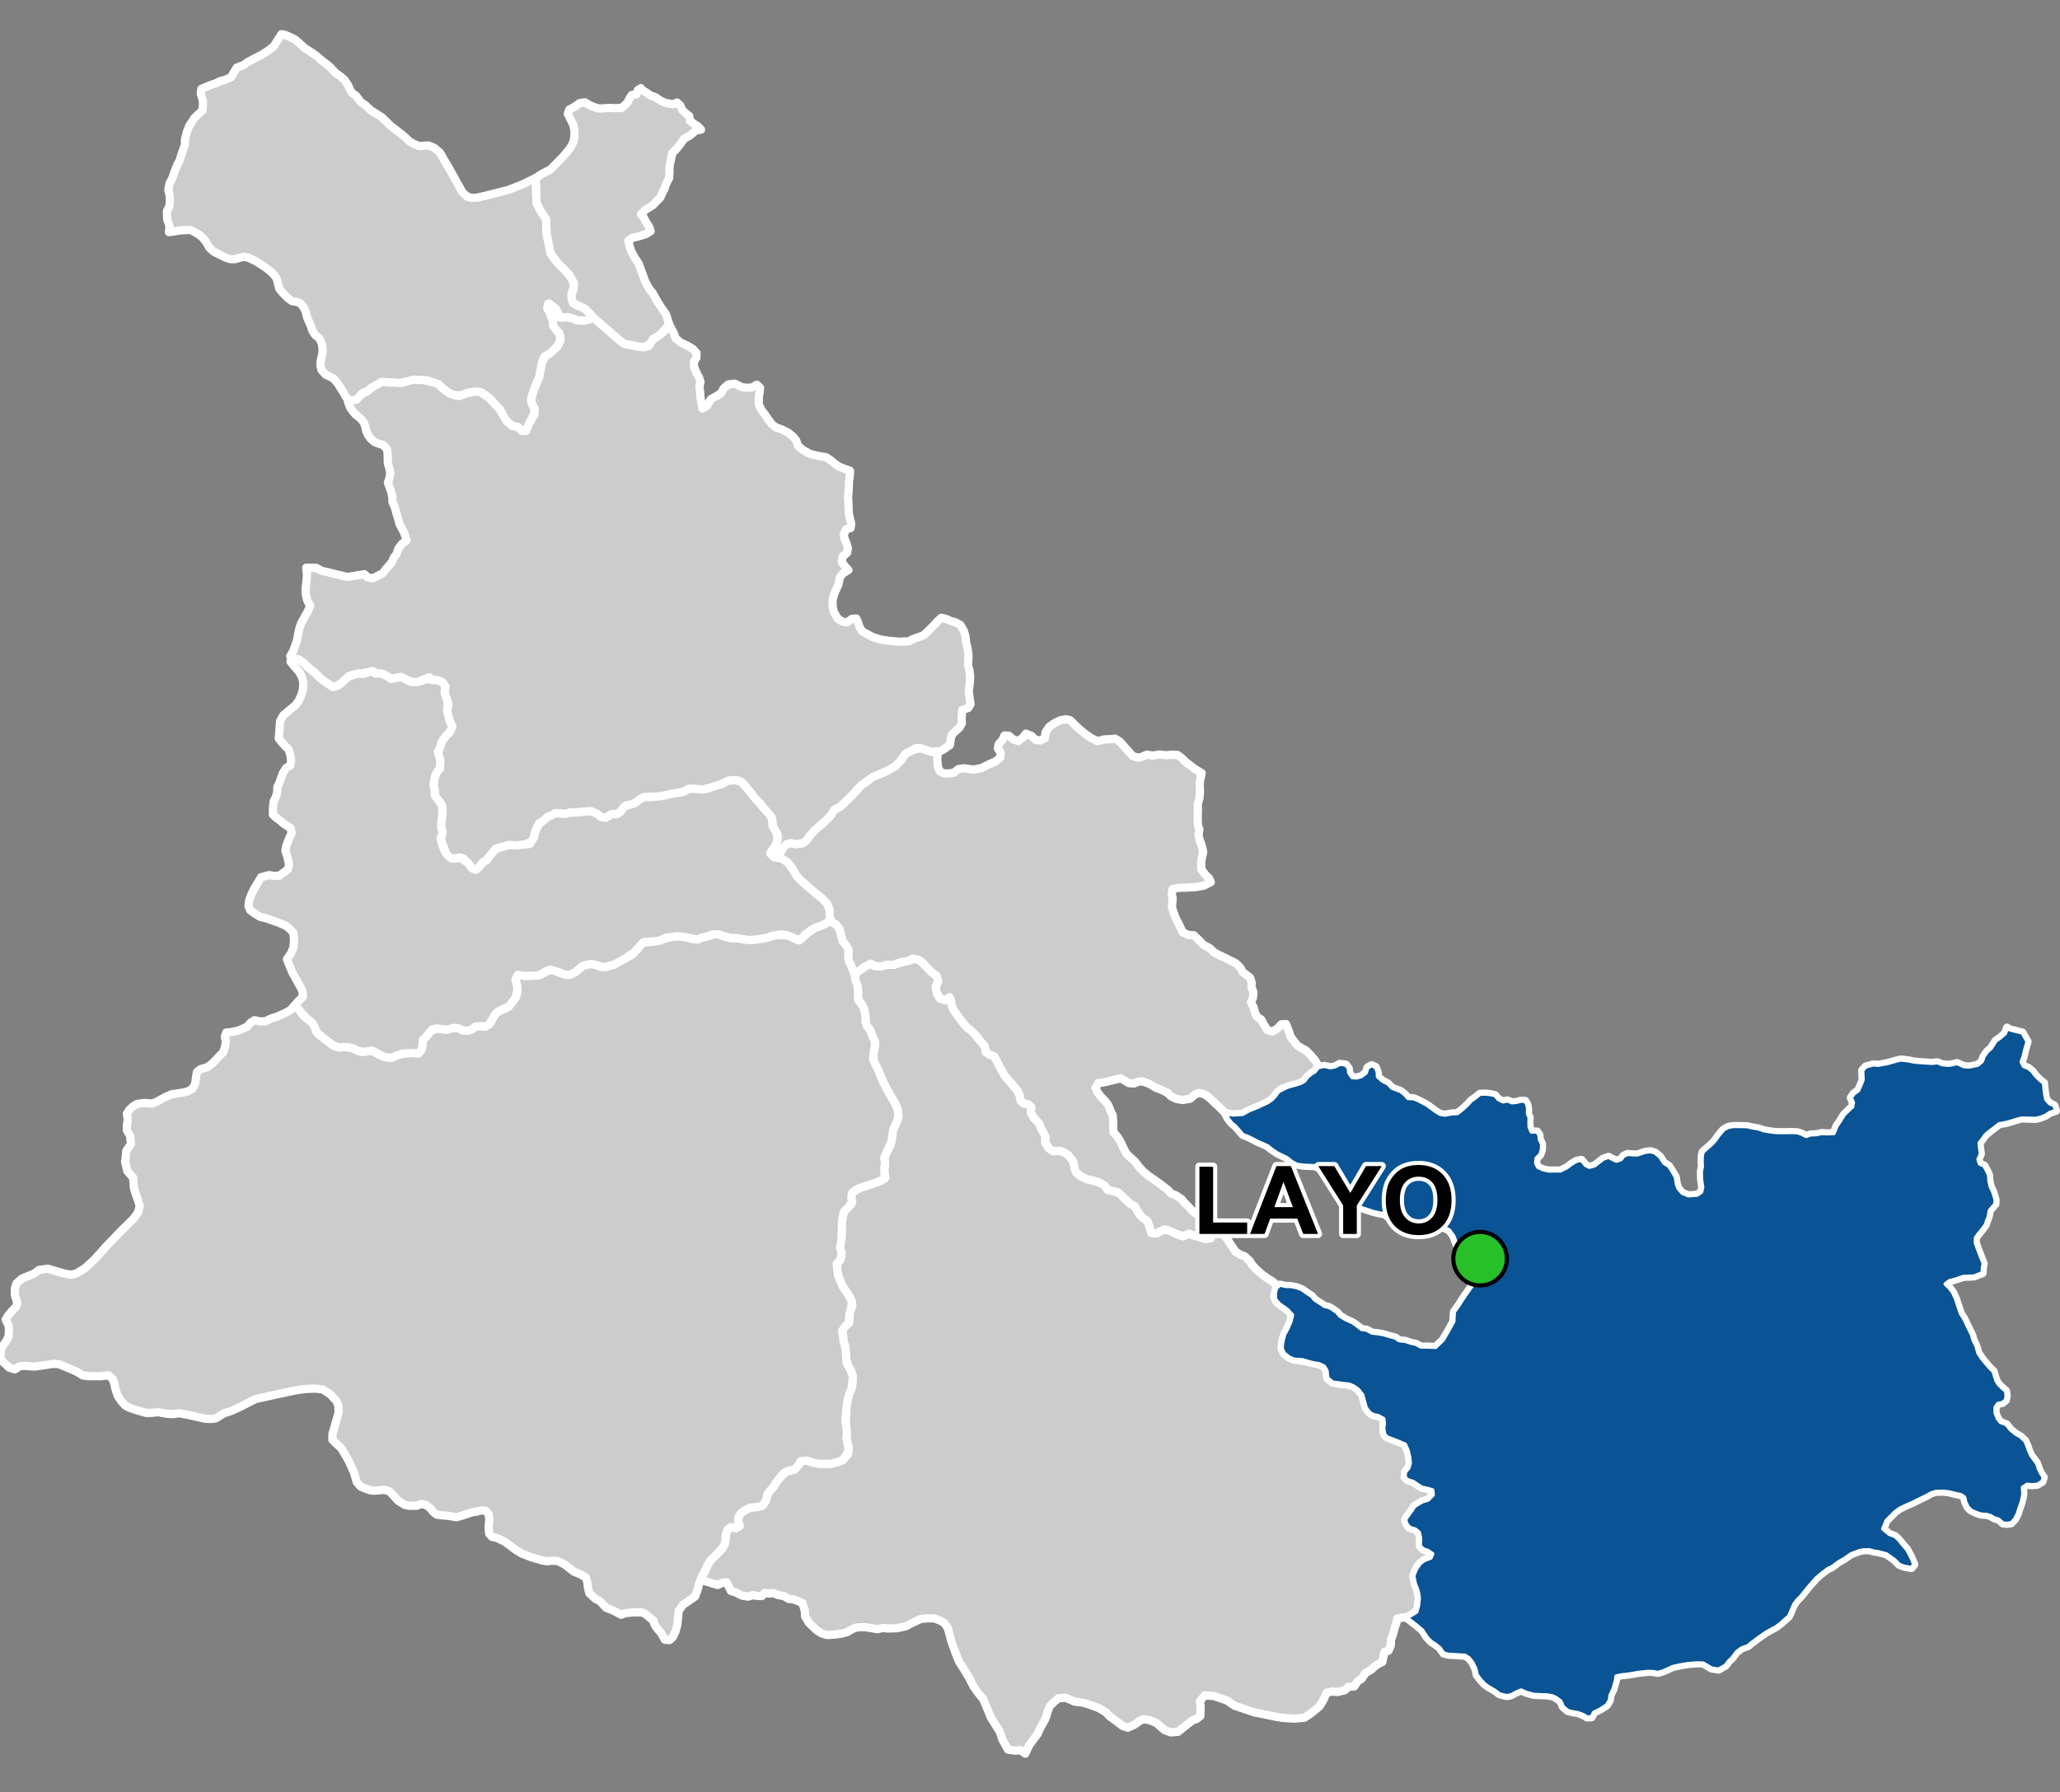 <?xml version="1.0" encoding="UTF-8"?>
<svg width="500pt" height="435pt" version="1.1" viewBox="0 0 500 435" xmlns="http://www.w3.org/2000/svg">
<rect x="0" y="0" width="500" height="435" fill="#808080" stroke="none"/>
<g id="a">
<rect width="500" height="435" fill="none"/>
<path d="m222.94 232.96 0.582 0.406 2.652 2.652 1.211 0.898 0.449 0.898-0.719 1.75 0.316 1.574 0.719 1.211 1.227 0.414 1.102-0.715 0.406 0.973 0.094 1.031 0.516 1.125 0.789 1.012 1.492 2.133 1.031 1.16 0.938 0.664 0.883 0.938 1.531 1.898 0.863 0.977 0.277 1.398 0.91 0.668 1.156 0.406 0.637 1.223 1.008 1.922 0.879 1.547 0.863 1.012 1.242 1.539 1.082 1.254 0.43 0.988 0.223 1.219 0.75 0.73 1.035 0.137 0.875 0.543-0.176 1.527 0.73 1.262 1.293 1.359 0.496 1.258 0.93 1.426 0.062 2.019 0.93 1.391 0.992 0.664 1.559-0.102 0.961 0.332 0.996 0.562 0.895 0.898 0.762 1.688 0.395 1.758 1.129 0.926 1.426 0.73 1.457 0.297 1.492 0.465 0.926 0.43 0.762 0.695 1.492 0.93 1.559 0.43 0.895 0.828 1.59 1.59 1.535 0.898 0.504 0.977 0.723 1.117 0.723 0.758 1.117 0.758 0.504 1.406 0.434 1.48 1.227 0.109 0.938-0.543 1.012-0.434 1.156 0.289 1.695 0.793 1.66 0.578 1.406-0.613 1.227 0.434 1.082 0.289 1.723 0.555 1.262-0.203 0.406-1.18 0.453-1.703 1.484 1.406 1.516 1.488 0.918 1.422 1.254 1.863 1.141 0.711 1.098 0.41 1.199 1.129 0.613 0.996 1.055 1.121 1.379 1.207 1.422 1.016 1.121 0.664 0.91 0.836-0.207 1.262-0.359 1.484 0.594 1.383 1.812 1.418 1.68 1.156 0.199 1.25-0.727 1.883-1.086 2.109-0.297 1.02-0.266 1.223-0.066 1.254 0.562 1.184 1.316 1 1.16 0.473 1.121 0.129 2.062 0.344 1.031 0.301 1.852 0.344 1.16 0.559 0.602 0.992 0.215 1.848 1.246 1.031 1.98 0.387 1.289 0.043 1.891 0.559 1.117 0.82 0.949 1.246 0.43 1.59 0.43 1.547 0.945 1.207 0.871 0.504 1.117 0.207 1.195 0.238 0.254 1.035-0.078 1.07v1.754l0.508 0.891 1.547 0.676 1.375 0.539 1.617 0.535 0.777 1.617 0.398 1.633 0.156 1.414-0.336 1.195-0.859 1.078-0.059 1.234 0.719 0.695 1.312 0.398 1.102 0.762 1.047 0.656 1.406 0.293 1.113 0.336 0.113 1.141-1.168 1.172-1.273 0.363-0.969 0.523-1.09 0.707-0.547 0.891-0.848 1.148-0.746 1.031 0.281 1.25 0.727 0.891 1.332 0.383 0.898 0.703 0.328 1.262-0.102 1.086 0.328 1.285 0.984 0.758 1.109 0.152 0.656 1.211-1.312 0.758-1.727 1.062-1 1.484-0.578 1.539 0.379 1.918 0.48 1.188 0.328 1.133 0.148 1.211-0.148 1.414-0.129 1.391-1.109 0.883-1.188 0.781-1.414 0.223-1.23 0.16-0.285 1.262-0.379 1.039-0.379 1.578-0.504 1.293-0.062 1.418-0.535 1.262-0.977 0.285-0.316 1.418-0.223 1.012-1.133 0.598-0.82 0.598-0.727 0.695-1.418 0.82-0.852 1.324-1.074 0.727-0.789 1.199-1.449 0.094-0.82 0.82-1.766 0.441-1.297-0.125-1.355 0.281-0.82 1.832-0.914 1.48-1.418 1.168-0.82 0.66-1.453 0.949-2.363 0.219-1.578-0.094-1.293-0.094-1.449-0.223-5.5-1.125-4.746-1.602-1.91-1.293-3.078-1.047-2.281-0.184-1.168 1.477 0.184 1.172-0.062 2.402-0.863 0.676-1.055 0.367-1.422 1.105-1.105 0.883-0.98 0.789-1.738 0.129-1.547-0.57-1.961-1.707-1.582-0.664-1.453-0.281-0.945 0.41-1.391 0.98-1.582 0.695-1.168-0.379-1.676-1.266-1.582-1.168-0.852-0.918-1.676-1.012-1.266-0.473-1.801-0.633-1.16-0.289-1.789-0.207-1.234-0.586-1.027-0.352-1.586 0.145-1.145 0.941-0.996 1.055-0.531 1.379-0.262 1-0.414 0.969-0.969 1.645-0.762 1.699-1.352 1.793-0.645 0.879-0.5 1.059-0.469 1.016-1.117-0.84-1.348 0.117-1.734-0.266-1.348-2.406-0.676-2.023-0.969-1.5-1.117-1.789-1.262-2.965-0.645-1.586-1.262-1.527-1.176-1.672-0.852-1.73-1.527-2.555-0.996-1.496-0.82-1.996-1.059-2.906-0.879-3.305-0.801-1.203-1.035-0.633-1.488-0.57h-1.895l-1.434 0.172-2.519 1.203-1.035 0.574-2.234 0.457-2.062 0.059-1.32-0.117-1.262 0.289-1.562-0.277-1.355-0.203h-1.387l-1.082 0.133-0.914 0.441-1.051 0.609-1.387 0.371-1.691 0.238-1.727 0.102-1.32-0.34-1.289-0.812-1.859-1.793-0.949-1.555-0.066-1.422-0.59-1.832-1.129-0.535-1.062-0.363-1.145-0.109-1.113-0.68-1.484-0.273-1.102-0.48-1 0.125-1.098-0.145-0.727 0.758-1.133-0.035-1-0.188-1.156 0.355-1.523-0.246-1.59-0.805-1.094-0.324-0.527-1.082-0.527-1.012-1 0.109-1.152 0.547-2.68-0.824-1.094-0.238 0.227-1.539 1.168-2.344 0.551-0.965 1.379-1.344 1.551-1.617 0.656-1.172 0.137-1 0.102-1.344 0.379-1.066 0.895-0.621 1.07 0.312 1-0.586-0.312-0.965-0.07-1.035 0.656-1.102 0.828-0.586 1.445-0.758 1.859-0.172 1.137-0.309 0.828-1.242 0.344-1.48 0.895-1.172 0.691-0.758 0.617-1.102 0.758-0.93 0.793-0.859 1.238-0.895 1.586-0.312 1.035-1.137 0.516-0.895 1.445-0.172 1.723 0.551 1.172 0.242h1.582l1.379 0.035 1.551-0.449 1.344-0.484 1.238-1.375 0.207-1.688-0.465-1.559-0.121-1.031-0.016-2.32-0.152-1.18 0.133-2.848-0.074-1.309 0.543-1.875 0.34-1.137 0.492-1.086 0.188-1.047 0.125-1.789-0.27-1.113-0.875-1.316-0.594-2.144-0.094-2.481-0.477-1.703-0.047-1.102-0.297-1.188 0.832-1.25 0.867-0.727 0.172-1.25 0.035-1.594 0.625-1.387-0.488-1.875-1.836-2.703-1.145-2.672-0.453-1.977 0.488-1.523 0.762-1.109-0.207-1.598-0.141-1.18 0.395-1.789 0.027-1.285 0.023-2.356 0.238-1.855 0.547-1.309 1.473-1.285 0.145-1.141-0.359-1.168 0.883-0.855 1.617-0.93 1.902-0.617 1.238-0.453 1.902-0.641 1-0.762-0.332-1.547 0.215-1.262-0.145-1.07 0.145-1.238 0.641-1.355 0.75-1.449 0.203-2.816 1.242-2.684 0.445-1.395-0.133-1.566-0.625-1.543-0.539-0.957-1.664-2.828-0.918-1.871-1.082-2.621-1.039-1.793-0.043-2.121 0.293-1.582 0.125-1.082-0.773-1.742-0.492-1.344-0.828-0.98-0.277-1.062v-1.281l-0.363-1.809-0.512-1-0.852-1.066-0.105-1.043 0.043-1.215-0.195-1.363-0.469-1.281-0.152-1.184 0.812-0.863 1.441-1.023 1.254-0.785 1.281 0.422 1.469 0.156 1.438-0.395 1.754-0.023 0.996-0.262 1.543-0.473 1.785-0.402 0.898-0.449z" fill="#ccc" fill-rule="evenodd"/>
<path d="m222.94 232.96 0.582 0.406 2.652 2.652 1.211 0.898 0.449 0.898-0.719 1.75 0.316 1.574 0.719 1.211 1.227 0.414 1.102-0.715 0.406 0.973 0.094 1.031 0.516 1.125 0.789 1.012 1.492 2.133 1.031 1.16 0.938 0.664 0.883 0.938 1.531 1.898 0.863 0.977 0.277 1.398 0.91 0.668 1.156 0.406 0.637 1.223 1.008 1.922 0.879 1.547 0.863 1.012 1.242 1.539 1.082 1.254 0.43 0.988 0.223 1.219 0.75 0.73 1.035 0.137 0.875 0.543-0.176 1.527 0.73 1.262 1.293 1.359 0.496 1.258 0.93 1.426 0.062 2.019 0.93 1.391 0.992 0.664 1.559-0.102 0.961 0.332 0.996 0.562 0.895 0.898 0.762 1.688 0.395 1.758 1.129 0.926 1.426 0.73 1.457 0.297 1.492 0.465 0.926 0.43 0.762 0.695 1.492 0.93 1.559 0.43 0.895 0.828 1.59 1.59 1.535 0.898 0.504 0.977 0.723 1.117 0.723 0.758 1.117 0.758 0.504 1.406 0.434 1.48 1.227 0.109 0.938-0.543 1.012-0.434 1.156 0.289 1.695 0.793 1.66 0.578 1.406-0.613 1.227 0.434 1.082 0.289 1.723 0.555 1.262-0.203 0.406-1.18 0.453-1.703 1.484 1.406 1.516 1.488 0.918 1.422 1.254 1.863 1.141 0.711 1.098 0.41 1.199 1.129 0.613 0.996 1.055 1.121 1.379 1.207 1.422 1.016 1.121 0.664 0.91 0.836-0.207 1.262-0.359 1.484 0.594 1.383 1.812 1.418 1.68 1.156 0.199 1.25-0.727 1.883-1.086 2.109-0.297 1.02-0.266 1.223-0.066 1.254 0.562 1.184 1.316 1 1.16 0.473 1.121 0.129 2.062 0.344 1.031 0.301 1.852 0.344 1.16 0.559 0.602 0.992 0.215 1.848 1.246 1.031 1.98 0.387 1.289 0.043 1.891 0.559 1.117 0.82 0.949 1.246 0.43 1.59 0.43 1.547 0.945 1.207 0.871 0.504 1.117 0.207 1.195 0.238 0.254 1.035-0.078 1.07v1.754l0.508 0.891 1.547 0.676 1.375 0.539 1.617 0.535 0.777 1.617 0.398 1.633 0.156 1.414-0.336 1.195-0.859 1.078-0.059 1.234 0.719 0.695 1.312 0.398 1.102 0.762 1.047 0.656 1.406 0.293 1.113 0.336 0.113 1.141-1.168 1.172-1.273 0.363-0.969 0.523-1.09 0.707-0.547 0.891-0.848 1.148-0.746 1.031 0.281 1.25 0.727 0.891 1.332 0.383 0.898 0.703 0.328 1.262-0.102 1.086 0.328 1.285 0.984 0.758 1.109 0.152 0.656 1.211-1.312 0.758-1.727 1.062-1 1.484-0.578 1.539 0.379 1.918 0.48 1.188 0.328 1.133 0.148 1.211-0.148 1.414-0.129 1.391-1.109 0.883-1.188 0.781-1.414 0.223-1.23 0.16-0.285 1.262-0.379 1.039-0.379 1.578-0.504 1.293-0.062 1.418-0.535 1.262-0.977 0.285-0.316 1.418-0.223 1.012-1.133 0.598-0.82 0.598-0.727 0.695-1.418 0.82-0.852 1.324-1.074 0.727-0.789 1.199-1.449 0.094-0.82 0.82-1.766 0.441-1.297-0.125-1.355 0.281-0.82 1.832-0.914 1.48-1.418 1.168-0.82 0.66-1.453 0.949-2.363 0.219-1.578-0.094-1.293-0.094-1.449-0.223-5.5-1.125-4.746-1.602-1.91-1.293-3.078-1.047-2.281-0.184-1.168 1.477 0.184 1.172-0.062 2.402-0.863 0.676-1.055 0.367-1.422 1.105-1.105 0.883-0.98 0.789-1.738 0.129-1.547-0.57-1.961-1.707-1.582-0.664-1.453-0.281-0.945 0.41-1.391 0.98-1.582 0.695-1.168-0.379-1.676-1.266-1.582-1.168-0.852-0.918-1.676-1.012-1.266-0.473-1.801-0.633-1.16-0.289-1.789-0.207-1.234-0.586-1.027-0.352-1.586 0.145-1.145 0.941-0.996 1.055-0.531 1.379-0.262 1-0.414 0.969-0.969 1.645-0.762 1.699-1.352 1.793-0.645 0.879-0.5 1.059-0.469 1.016-1.117-0.84-1.348 0.117-1.734-0.266-1.348-2.406-0.676-2.023-0.969-1.5-1.117-1.789-1.262-2.965-0.645-1.586-1.262-1.527-1.176-1.672-0.852-1.73-1.527-2.555-0.996-1.496-0.82-1.996-1.059-2.906-0.879-3.305-0.801-1.203-1.035-0.633-1.488-0.57h-1.895l-1.434 0.172-2.519 1.203-1.035 0.574-2.234 0.457-2.062 0.059-1.32-0.117-1.262 0.289-1.562-0.277-1.355-0.203h-1.387l-1.082 0.133-0.914 0.441-1.051 0.609-1.387 0.371-1.691 0.238-1.727 0.102-1.32-0.34-1.289-0.812-1.859-1.793-0.949-1.555-0.066-1.422-0.59-1.832-1.129-0.535-1.062-0.363-1.145-0.109-1.113-0.68-1.484-0.273-1.102-0.48-1 0.125-1.098-0.145-0.727 0.758-1.133-0.035-1-0.188-1.156 0.355-1.523-0.246-1.59-0.805-1.094-0.324-0.527-1.082-0.527-1.012-1 0.109-1.152 0.547-2.68-0.824-1.094-0.238 0.227-1.539 1.168-2.344 0.551-0.965 1.379-1.344 1.551-1.617 0.656-1.172 0.137-1 0.102-1.344 0.379-1.066 0.895-0.621 1.07 0.312 1-0.586-0.312-0.965-0.07-1.035 0.656-1.102 0.828-0.586 1.445-0.758 1.859-0.172 1.137-0.309 0.828-1.242 0.344-1.48 0.895-1.172 0.691-0.758 0.617-1.102 0.758-0.93 0.793-0.859 1.238-0.895 1.586-0.312 1.035-1.137 0.516-0.895 1.445-0.172 1.723 0.551 1.172 0.242h1.582l1.379 0.035 1.551-0.449 1.344-0.484 1.238-1.375 0.207-1.688-0.465-1.559-0.121-1.031-0.016-2.32-0.152-1.18 0.133-2.848-0.074-1.309 0.543-1.875 0.34-1.137 0.492-1.086 0.188-1.047 0.125-1.789-0.27-1.113-0.875-1.316-0.594-2.144-0.094-2.481-0.477-1.703-0.047-1.102-0.297-1.188 0.832-1.25 0.867-0.727 0.172-1.25 0.035-1.594 0.625-1.387-0.488-1.875-1.836-2.703-1.145-2.672-0.453-1.977 0.488-1.523 0.762-1.109-0.207-1.598-0.141-1.18 0.395-1.789 0.027-1.285 0.023-2.356 0.238-1.855 0.547-1.309 1.473-1.285 0.145-1.141-0.359-1.168 0.883-0.855 1.617-0.93 1.902-0.617 1.238-0.453 1.902-0.641 1-0.762-0.332-1.547 0.215-1.262-0.145-1.07 0.145-1.238 0.641-1.355 0.75-1.449 0.203-2.816 1.242-2.684 0.445-1.395-0.133-1.566-0.625-1.543-0.539-0.957-1.664-2.828-0.918-1.871-1.082-2.621-1.039-1.793-0.043-2.121 0.293-1.582 0.125-1.082-0.773-1.742-0.492-1.344-0.828-0.98-0.277-1.062v-1.281l-0.363-1.809-0.512-1-0.852-1.066-0.105-1.043 0.043-1.215-0.195-1.363-0.469-1.281-0.152-1.184 0.812-0.863 1.441-1.023 1.254-0.785 1.281 0.422 1.469 0.156 1.438-0.395 1.754-0.023 0.996-0.262 1.543-0.473 1.785-0.402 0.898-0.449 0.809 0.359" fill="none" stroke="#fff" stroke-linecap="round" stroke-linejoin="round" stroke-miterlimit="10" stroke-width="2"/>
<path d="m259.21 174.71 0.543 0.121 1.301 1.305 0.938 0.859 1.238 1.035 1.477 1.035 1.598 0.848 1.758-0.441 1.258-0.031 1.379-0.125 1.129 0.723 0.785 0.879 1.445 1.633 0.871 0.984 1.355 0.395 1.07-0.281 1.035-0.473 1.441 0.254 1.57-0.285 1.602 0.191 1.41-0.129 1.395 0.062 1.031 0.746 1.047 1.035 1.277 0.973 0.867 0.664 1.637 0.969-0.426 2.004-0.059 1.008 0.082 1.363-0.121 1.668-0.441 1.508 0.059 1.324-0.039 1.18-0.023 1.023 0.047 1.512 0.375 1.109-0.242 1.227 0.309 1.355 0.492 1.332 0.355 1.559-0.27 1.133-0.223 1.266 0.023 1.734 1.023 1.426 0.867 0.801 0.422 0.934-1.645 0.844-1.867 0.355-1.957 0.133-2.457 0.07-1.398 0.352-0.156 1.125 0.234 1.012-0.195 2.25 0.816 2.371 0.816 1.555 0.969 2.094 1.398 0.699 1.32 0.039 1.555 1.516 0.738 0.777 1.707 0.934 0.855 0.891 1.125 0.621 2.047 0.973 1.285 0.637 0.941 0.477 1.113 1.16 0.465 0.93 1.016 0.773 0.805 0.609 0.406 1.234-0.062 1.102 0.488 1.234-0.148 1.359-0.449 1.035 0.664 1.332 0.312 1.215 0.488 1.016 1.02 0.645 0.633 1.223 0.859 1.336 1.246 0.34 1.176-0.703 0.973-1.047 1.121-0.059 0.637 1.582 0.461 1.477 0.816 1.047 0.789 1.07 1.07 0.664 1.02 0.535 0.918 0.895 0.715 0.812 0.664 0.793 0.598 1.004-0.086 1.09-1.52 1.094-0.883 0.73-0.668 0.941-0.91 0.547-1.094 0.367-1.371 0.363-0.973 0.305-1.336 0.516-1.094 1.062-1.184 1.398-1.066 0.73-2.344 1.09-2.043 0.816-1.688 0.922-2.199 0.125-1.074-0.176-1.176-0.457-1.242-1.25-0.922-0.836-1.102-1.066-0.832-0.672-0.879-0.555-1.195-0.238-0.918 0.406-1.125 0.984-1.859 0.336-1.648-0.305-1.094-0.57-1.055-0.961-1.633-0.762-1.137-0.418-1.488-0.91-1.637-0.594-1.035 0.031-1.043 0.477-1.297-0.098-0.926-0.566-0.996-0.582-1.57 0.336-1.629 0.418-1.012 0.219-1.258 0.176-0.656 1.129 0.418 1.023 0.891 1.195 1.098 1.09 0.648 0.871 0.586 1.5 0.527 1.035 0.09 1.25 0.027 1.805 0.066 1.074 0.82 0.879 0.797 1.211 1.027 2.172 0.523 0.953 2.019 1.832 0.883 1.188 1.066 1.176 1.477 1.211 1.16 0.805 1.57 1.098 1.922 1.488 0.715 0.832 1.199 0.43 1.344 0.918 0.68 0.836 0.914 0.914 0.875 0.953 0.871 0.742 1.242 0.609 0.832 0.684 0.859 0.883 1.648 0.965-0.453 1.703-0.406 1.18-1.262 0.203-1.723-0.555-1.082-0.289-1.227-0.434-1.406 0.613-1.66-0.578-1.695-0.793-1.156-0.289-1.012 0.434-0.938 0.543-1.227-0.109-0.434-1.48-0.504-1.406-1.117-0.758-0.723-0.758-0.723-1.117-0.504-0.977-0.973-0.465-1.391-1.262-0.762-0.762-0.895-0.828-0.996-0.297-1.656-0.367-0.598-0.992-1.488-0.828-1.492-0.465-1.457-0.297-1.426-0.73-1.129-0.926-0.395-0.93-0.312-1.766-1.344-1.648-0.996-0.562-0.961-0.332-1.559 0.102-0.992-0.664-0.93-1.391 0.066-1.426-1.059-2.019-0.496-1.258-1.293-1.359-0.73-1.262 0.133-1.309-0.832-0.762-1.035-0.137-0.75-0.73-0.223-1.219-0.43-0.988-0.613-0.863-1.711-1.93-0.863-1.012-0.879-1.547-1.008-1.922-0.637-1.223-1.156-0.406-0.91-0.668-0.277-1.398-0.863-0.977-0.977-1.336-1.438-1.5-0.938-0.664-1.031-1.16-0.977-1.305-1.305-1.84-0.516-1.125-0.094-1.031-0.406-0.973-1.102 0.715-1.227-0.414-0.719-1.211-0.316-1.574 0.629-1.258-0.359-1.391-1.211-0.898-1.125-1.125-0.852-0.988-1.258-0.945-1.348-0.27-1.336 0.629-1.621 0.238-1.727 0.629-1.754 0.023-1.438 0.395-1.469-0.156-0.914-0.523-1.621 0.887-1.441 1.023-0.812 0.863-0.547-1.414-0.367-0.996-0.523-0.941-0.133-1.23 0.027-1.594-0.574-1.023-0.812-1.02-0.391-1.387-0.422-1.648-0.914-1.098-0.969-0.523-0.453-1.477-0.062-1.484-0.508-1.359-0.914-1.074-1.961-1.578-2.019-1.738-1.641-1.484-0.949-1.012-0.852-1.453-0.727-1.105-2.086-1.672-1.77-0.285 0.621-0.832 1.051-0.527 0.527-1.02 0.883-0.848 1.07-0.203 1.066 0.223 1.73-0.188 0.898-0.73 0.965-1.297 1.105-1.207 2.258-1.941 1.535-1.531 0.848-1.402 1.539-0.812 0.773-0.719 2.184-2.152 2.055-2.266 2.957-2.094 2.981-1.238 2.32-1.301 1.449-1.449 1.012-1.547 1.785-0.965 1.824-0.453 1.031 0.324 1.473 0.504 1.777 0.395-0.113 1.605 0.195 1.848 0.441 0.957 0.91 0.492 1.086 0.027 1.402-0.172 1.105-0.91 1.352-0.176 2.266 0.32 1.969-0.367 2.016-1.008 1.328-0.543 1.207-0.961 0.148-1.156-0.715-1.129 0.223-1.035 0.859-0.957 0.543-1.133 1.059 0.074 1.055 0.883 1.23 0.395 1.035-0.762 0.836-1.035 1.277 0.52 1.086 1.008 1.082 0.121 1.129-0.539 0.172-1.453 0.91-1.352 1.43-0.961 1.352-0.613 1.355-0.223z" fill="#ccc" fill-rule="evenodd"/>
<path d="m259.21 174.71 0.543 0.121 1.301 1.305 0.938 0.859 1.238 1.035 1.477 1.035 1.598 0.848 1.758-0.441 1.258-0.031 1.379-0.125 1.129 0.723 0.785 0.879 1.445 1.633 0.871 0.984 1.355 0.395 1.07-0.281 1.035-0.473 1.441 0.254 1.57-0.285 1.602 0.191 1.41-0.129 1.395 0.062 1.031 0.746 1.047 1.035 1.277 0.973 0.867 0.664 1.637 0.969-0.426 2.004-0.059 1.008 0.082 1.363-0.121 1.668-0.441 1.508 0.059 1.324-0.039 1.18-0.023 1.023 0.047 1.512 0.375 1.109-0.242 1.227 0.309 1.355 0.492 1.332 0.355 1.559-0.27 1.133-0.223 1.266 0.023 1.734 1.023 1.426 0.867 0.801 0.422 0.934-1.645 0.844-1.867 0.355-1.957 0.133-2.457 0.07-1.398 0.352-0.156 1.125 0.234 1.012-0.195 2.25 0.816 2.371 0.816 1.555 0.969 2.094 1.398 0.699 1.32 0.039 1.555 1.516 0.738 0.777 1.707 0.934 0.855 0.891 1.125 0.621 2.047 0.973 1.285 0.637 0.941 0.477 1.113 1.16 0.465 0.93 1.016 0.773 0.805 0.609 0.406 1.234-0.062 1.102 0.488 1.234-0.148 1.359-0.449 1.035 0.664 1.332 0.312 1.215 0.488 1.016 1.02 0.645 0.633 1.223 0.859 1.336 1.246 0.34 1.176-0.703 0.973-1.047 1.121-0.059 0.637 1.582 0.461 1.477 0.816 1.047 0.789 1.07 1.07 0.664 1.02 0.535 0.918 0.895 0.715 0.812 0.664 0.793 0.598 1.004-0.086 1.09-1.52 1.094-0.883 0.73-0.668 0.941-0.91 0.547-1.094 0.367-1.371 0.363-0.973 0.305-1.336 0.516-1.094 1.062-1.184 1.398-1.066 0.73-2.344 1.09-2.043 0.816-1.688 0.922-2.199 0.125-1.074-0.176-1.176-0.457-1.242-1.25-0.922-0.836-1.102-1.066-0.832-0.672-0.879-0.555-1.195-0.238-0.918 0.406-1.125 0.984-1.859 0.336-1.648-0.305-1.094-0.57-1.055-0.961-1.633-0.762-1.137-0.418-1.488-0.91-1.637-0.594-1.035 0.031-1.043 0.477-1.297-0.098-0.926-0.566-0.996-0.582-1.57 0.336-1.629 0.418-1.012 0.219-1.258 0.176-0.656 1.129 0.418 1.023 0.891 1.195 1.098 1.09 0.648 0.871 0.586 1.5 0.527 1.035 0.09 1.25 0.027 1.805 0.066 1.074 0.82 0.879 0.797 1.211 1.027 2.172 0.523 0.953 2.019 1.832 0.883 1.188 1.066 1.176 1.477 1.211 1.16 0.805 1.57 1.098 1.922 1.488 0.715 0.832 1.199 0.43 1.344 0.918 0.68 0.836 0.914 0.914 0.875 0.953 0.871 0.742 1.242 0.609 0.832 0.684 0.859 0.883 1.648 0.965-0.453 1.703-0.406 1.18-1.262 0.203-1.723-0.555-1.082-0.289-1.227-0.434-1.406 0.613-1.66-0.578-1.695-0.793-1.156-0.289-1.012 0.434-0.938 0.543-1.227-0.109-0.434-1.48-0.504-1.406-1.117-0.758-0.723-0.758-0.723-1.117-0.504-0.977-0.973-0.465-1.391-1.262-0.762-0.762-0.895-0.828-0.996-0.297-1.656-0.367-0.598-0.992-1.488-0.828-1.492-0.465-1.457-0.297-1.426-0.73-1.129-0.926-0.395-0.93-0.312-1.766-1.344-1.648-0.996-0.562-0.961-0.332-1.559 0.102-0.992-0.664-0.93-1.391 0.066-1.426-1.059-2.019-0.496-1.258-1.293-1.359-0.73-1.262 0.133-1.309-0.832-0.762-1.035-0.137-0.75-0.73-0.223-1.219-0.43-0.988-0.613-0.863-1.711-1.93-0.863-1.012-0.879-1.547-1.008-1.922-0.637-1.223-1.156-0.406-0.91-0.668-0.277-1.398-0.863-0.977-0.977-1.336-1.438-1.5-0.938-0.664-1.031-1.16-0.977-1.305-1.305-1.84-0.516-1.125-0.094-1.031-0.406-0.973-1.102 0.715-1.227-0.414-0.719-1.211-0.316-1.574 0.629-1.258-0.359-1.391-1.211-0.898-1.125-1.125-0.852-0.988-1.258-0.945-1.348-0.27-1.336 0.629-1.621 0.238-1.727 0.629-1.754 0.023-1.438 0.395-1.469-0.156-0.914-0.523-1.621 0.887-1.441 1.023-0.812 0.863-0.547-1.414-0.367-0.996-0.523-0.941-0.133-1.23 0.027-1.594-0.574-1.023-0.812-1.02-0.391-1.387-0.422-1.648-0.914-1.098-0.969-0.523-0.453-1.477-0.062-1.484-0.508-1.359-0.914-1.074-1.961-1.578-2.019-1.738-1.641-1.484-0.949-1.012-0.852-1.453-0.727-1.105-2.086-1.672-1.77-0.285 0.621-0.832 1.051-0.527 0.527-1.02 0.883-0.848 1.07-0.203 1.066 0.223 1.73-0.188 0.898-0.73 0.965-1.297 1.105-1.207 2.258-1.941 1.535-1.531 0.848-1.402 1.539-0.812 0.773-0.719 2.184-2.152 2.055-2.266 2.957-2.094 2.981-1.238 2.32-1.301 1.449-1.449 1.012-1.547 1.785-0.965 1.824-0.453 1.031 0.324 1.473 0.504 1.777 0.395-0.113 1.605 0.195 1.848 0.441 0.957 0.91 0.492 1.086 0.027 1.402-0.172 1.105-0.91 1.352-0.176 2.266 0.32 1.969-0.367 2.016-1.008 1.328-0.543 1.207-0.961 0.148-1.156-0.715-1.129 0.223-1.035 0.859-0.957 0.543-1.133 1.059 0.074 1.055 0.883 1.23 0.395 1.035-0.762 0.836-1.035 1.277 0.52 1.086 1.008 1.082 0.121 1.129-0.539 0.172-1.453 0.91-1.352 1.43-0.961 1.352-0.613 1.355-0.223 0.367 0.125" fill="none" stroke="#fff" stroke-linecap="round" stroke-linejoin="round" stroke-miterlimit="10" stroke-width="2"/>
<path d="m487.28 249.6 0.125 0.137 0.961 0.309 1.359 0.328 1.156 0.293 0.676 1.223 0.562 0.961-0.48 1.598-0.277 1.117-0.25 1.039-0.449 1.16 0.543 1.023 1.117 0.465 0.945 0.746 0.758 1.023 1.086 1.086 0.992 0.789 0.141 1.629 0.152 1.07 0.266 1.316 0.852 0.914 1.117 0.543 0.371 1.27-1.395 0.449-1.164 0.762-1.176 0.465-1.133 0.277-1.473-0.043-1.922-0.047-1.164 0.293-0.961 0.309-1.75 0.496-1.629 0.281-1.441 1.129-1.148 0.871-0.797 0.691-0.691 1.016-0.699 0.855 0.113 1.191 0.207 1.434-0.586 1.383 0.328 1.008 1.105 0.527 0.68 1.27 0.445 0.957 0.098 1.453 0.328 1.434 0.547 1.09 0.625 2.012-0.051 1.074-1.352 1.566-0.262 1.484-0.379 0.957-0.383 1.105-0.922 1.219-0.824 1.008-0.609 0.875-0.02 1.203 0.414 1.203 0.527 1.336 0.395 1.074 0.578 1.387-0.215 1.203-0.031 1.121-2.078 0.824-2.609 0.102-1.91 0.656-1.484 0.398-0.91 0.691 0.957 0.926 0.824 1.086 0.652 1.426 0.348 0.984 0.422 1.301 0.531 1.488 0.797 1.246 0.637 1.355 1.273 2.602 0.293 1.113 0.742 1.512 0.449 1.633 0.695 1.105 0.77 0.98 1.375 1.609 0.895 0.859 0.277 1.012 0.402 1.25 0.582 0.902 0.754 0.727 0.98 0.859 0.16 1.18-0.207 1.039-0.766 0.66-1.125 0.227-0.598 0.832-0.004 1.367 0.551 1.375 0.676 0.852 1.453 0.574 0.965 1.227 1.215 0.996 1.172 0.672 1.152 1.059 0.59 1.371 0.344 0.996 0.562 1.23 0.73 1 0.688 0.934 0.48 1.449 0.555 1.055 0.574 0.875-0.336 1.023-1.188 0.73-1.27 0.121-1.258-0.102-1.02 0.684 0.117 1.559-0.211 1.137-0.281 1.102-0.473 1.293-0.371 1.23-0.664 1.328-0.922 1.012-1.043 0.141-1.004-0.117-1.02-0.91-1.027-0.297-0.867-0.52-0.98-0.32-1.379-0.086-1.141-0.379-1.246-0.559-0.824-0.785-0.633-1.301-0.219-1.098-0.816-0.598-1.129-0.242-1.852-0.445-1.473-0.156-1.664 0.062-1.098 0.344-1.004 0.562-3.449 1.695-1.285 0.566-1.914 0.906-1.223 0.91-2.039 2.07-0.344 0.941-0.441 0.973 1.508 1.254 1.383 0.512 0.871 0.801 1.137 1.41 0.883 0.977 0.75 1.383 0.477 0.977 0.547 1.34-0.66 0.863-1.906-0.363-1.113-0.453-1.137-1.16-1.953-1.363-1.996-0.52-1.09-0.16-1.023-0.293h-1.363l-1.043 0.203-2.043 0.762-1.59 1.109-1.562 0.906-1.504 1.137-0.938 0.418-1.551 1.152-1.332 1.156-1.641 1.859-2.129 2.617-0.844 0.844-0.754 1.02-0.621 1.465-0.672 1.484-0.844 0.68-0.902 0.844-1.273 0.977-2.379 1.301-1.953 1.348-1.738 1.312-0.82 0.688-1.504 0.531-1.188 0.883-1.18 1.562-0.781 0.723-0.762 1.02-1.703 0.961-1.723-0.277-1.164-0.703-0.879-0.5-1.449-0.031-2.129 0.156-2.109 0.352-1.617 0.371-1.035 0.469-1.289 0.586-1.309 0.371-1.191-0.195-1.133-0.059-2.418 0.254-2.238 0.391-1.953 0.223-1.148 0.242-0.145 1.051-0.609 2.074-0.707 1.512-0.148 1.172-0.742 1.215-1.34 0.879-1.77 0.898-0.594 1.137-1.094 0.02-0.906-0.555-1.336-0.508-1.184-0.184-1.23-0.309-1.168-0.98-0.586-1.355-1.074-0.797-0.906-0.43-1.414-0.246-1.367-0.031-1.754-0.078-1.812-0.508-1.273-0.566-1.355 0.598-1.105 0.602-1.074 0.168-1.691-0.434-1.168-0.879-1.555-0.898-0.879-0.621-1.027-1.113-0.875-1.156-0.309-1.453-0.77-1.594-0.883-1.082-0.91-0.57-3.984-0.23-1.203-0.309-0.949-1.332-0.984-0.781-1.059-0.676-1.039-1.074-1.137-1.742-1.492-1.25-1.531-1.207-0.902-0.621 1.129-0.566 1.363-0.855 0.406-1.438 0.199-1.82-0.148-1.211-0.328-1.133-0.48-1.188-0.379-1.918 0.578-1.539 1-1.484 0.969-0.762 1.641-0.629 0.406-0.934-1.113-0.758-1.133-0.355-0.758-0.832 0.051-2.043-0.328-1.262-0.898-0.703-1.332-0.383-0.727-0.891-0.363-1.047 0.586-0.91 1.09-1.473 0.547-0.891 1.09-0.707 0.969-0.523 1.273-0.363 1.168-1.172-0.113-1.141-1.113-0.336-1.406-0.293-1.047-0.656-1.102-0.762-1.312-0.398-0.719-0.695 0.059-1.234 0.859-1.078 0.336-1.195-0.156-1.414-0.398-1.633-0.641-1.418-1.754-0.734-1.375-0.539-1.148-0.406-0.734-0.746-0.27-1.453 0.16-1.164-0.113-1.18-1.32-0.715-1.117-0.207-0.871-0.504-0.945-1.207-0.43-1.547-0.43-1.59-0.949-1.246-1.117-0.82-1.074-0.473-1.547-0.172-2.539-0.344-1.246-1.031-0.215-1.848-0.602-0.992-1.16-0.559-1.852-0.344-1.031-0.301-1.203-0.344-1.98-0.129-1.16-0.473-1.316-1-0.562-1.184 0.066-1.254 0.266-1.223 0.297-1.02 0.789-1.453 0.727-1.715 0.363-1.516-1.188-1.285-1.98-1.387-0.988-1.219v-1.648l0.336-1.039 0.84-0.77 1.41 0.32 1.211 0.016 1.457 0.285 1.316 0.516 1.309 0.934 1.098 0.695 0.629 0.805 1.531 1.008 0.883 0.598 1.074 0.242 0.949 0.555 1.023 0.719 0.656 0.812 1.375 0.855 1.777 0.805 1.086 0.773 1.066 0.844 1.203 0.141 1.336 0.734 1.293 0.121 1.438 0.254 1.41 0.418 1.516 0.398 0.887 0.645 1.516 0.156 1.312 0.449 1.324 0.297 1.164 0.645 1.664-0.012 1.859 0.098 1.777-1.684 1.113-1.891 0.73-1.305 0.73-1.32 0.062-1.164 0.082-1.184 1.188-1.66 0.836-1.312 1.211-1.777 0.98-1.371 0.789-1.406 0.559-1.129 0.121-1.312-0.086-1.051-1.141-0.879-0.969-0.559-0.879-0.527-1.086-1.34-0.5-1.035-0.699-1.773-0.453-1.215-1.051-1.453-1.664-0.738-1.406-0.227-1.094 0.332-2.66 0.984-1.449 0.25-1.324-0.457-1.824-1.121-1.027-0.969-0.996-0.484-1.242-0.668-1.008-0.785-1.836-0.352-1.008-0.262-1.789-0.586-0.996-0.297-1.371-0.812-0.918-1.512-0.234-1.012-0.355-1.266-0.617-0.93-1.793-1.344-0.957-0.684-1.711-0.922-2.305-1.238-1.121-0.473-1.773-0.07-1.012-0.055-1.555-0.246-0.98-0.516-1.402-1.094-1.301-0.625-0.941-0.457-1.371-0.922-0.934-0.766-1.285-0.617-1.395-0.598-1.012-0.551-1.07-0.527-1.359-0.543-1.125-1.293-0.699-0.789-0.852-0.707-0.906-1.102-0.664-1.223 1.98 0.191 2.199-0.125 1.688-0.922 2.043-0.816 2.344-1.09 1.066-0.73 0.91-1 0.637-0.914 2.066-1.062 0.973-0.305 1.371-0.363 1.094-0.367 0.91-0.547 0.668-0.941 0.883-0.73 0.879-0.516 0.852-1.062 1.469-0.309 1.48 0.332 1.199-0.23 1.094-0.613 1.48 0.203 0.688 0.895 0.078 1.02 0.738 1.121 1.07 0.102 1.172-0.332 1.125-0.891 0.379-1.223 1.023-0.562 0.93 0.441 0.492 1.152 0.059 1.191 1.102 0.961 1.324 0.691 1.043 1.062 2.016 0.754 0.941 0.715 0.938 1.02 1.289 0.031 0.945 0.379 2.188 1.129 2.125 1.539 1.203 0.762 1.168 0.195 1.648-0.309 1.363-0.07 1.34-1.047 1.219-1.129 0.762-0.887 1.066-0.738 1.105-0.895 1.453-0.051 1.203 0.16 0.984 0.211 0.848 0.992 1.129 0.543 1.07-0.246 1.082 0.465 1.082-0.098 1.043-0.281 1.094 0.023 0.504 0.898 0.184 1.082-0.047 1.129 0.418 0.945-0.051 1.023 0.031 1.258 0.473 1.125 1.375-0.012 0.555 0.859 0.07 1.016 0.547 1.102-0.023 1.477-0.441 1.199-0.84 0.801-0.129 1.242 0.484 0.902 1.203 0.559 1.465 0.32 1.312-0.035 1.434 0.02 1.566-0.777 1.18-0.891 1.211-0.707 1.18-0.203 0.977 1.23 0.926 0.453 1.262-0.352 1.18-0.895 0.926-0.742 1.266-0.438 0.992 0.508 0.91 0.438 1.129-0.371 0.641-0.824 0.965-0.449 1.277 0.09 1.086 0.043 1.922-0.656 1.383-0.137 1.066 0.348 1.176 1.004 0.949 1.469 1.152 0.719 0.746 1.121 0.922 1.551 0.258 1.668 0.371 1.062 1.008 1.18 1.516 0.598 2.094-0.176 0.961-0.68 0.258-1.152-0.285-1.895-0.039-1.922 0.238-1.133-0.047-1.152 0.008-1.355 0.234-1.125 1.355-1.176 1.051-0.945 0.719-0.84 0.66-0.961 1.254-1.492 1.117-0.605 1.316-0.238 1.672 0.023 1.566 0.02 1.219 0.285 1.543 0.258 1.43 0.477 1.477 0.242 1.359 0.176 2.106 0.016 1.723-0.035 1.395 0.055 1.027 0.348 1.113 0.555 1.062-0.363 1.359-0.07 1.34-0.262 1.426 0.07 1.496-0.07 0.766-1.844 0.699-0.977 1.027-1.672 1.219-1.199 0.781-0.715 0.191-1.008-0.504-1.184 0.68-0.992 1.078-0.766 0.559-1.238 0.539-1.34-0.055-1.289-0.051-1.008 0.828-0.922 1.871-0.523 1.219 0.098 2.266-0.426 2.168-0.625 1.02-0.23 1.773 0.195 1.445 0.297 1.27 0.129 1.137 0.07 1.945 0.129 1.297-0.145 1.188 0.469 1.512 0.145 1.102-0.184 0.973-0.25 1.637 0.758 1.371 0.09 2.035-0.434 1.008-0.883 0.449-1.227 0.852-1.168 0.867-0.746 1.16-1.816 1.074-0.746 1.199-1.031 0.488-1.395z" fill="#ccc" fill-rule="evenodd"/>
<path d="m487.28 249.6 0.125 0.137 0.961 0.309 1.359 0.328 1.156 0.293 0.676 1.223 0.562 0.961-0.48 1.598-0.277 1.117-0.25 1.039-0.449 1.16 0.543 1.023 1.117 0.465 0.945 0.746 0.758 1.023 1.086 1.086 0.992 0.789 0.141 1.629 0.152 1.07 0.266 1.316 0.852 0.914 1.117 0.543 0.371 1.27-1.395 0.449-1.164 0.762-1.176 0.465-1.133 0.277-1.473-0.043-1.922-0.047-1.164 0.293-0.961 0.309-1.75 0.496-1.629 0.281-1.441 1.129-1.148 0.871-0.797 0.691-0.691 1.016-0.699 0.855 0.113 1.191 0.207 1.434-0.586 1.383 0.328 1.008 1.105 0.527 0.68 1.27 0.445 0.957 0.098 1.453 0.328 1.434 0.547 1.09 0.625 2.012-0.051 1.074-1.352 1.566-0.262 1.484-0.379 0.957-0.383 1.105-0.922 1.219-0.824 1.008-0.609 0.875-0.02 1.203 0.414 1.203 0.527 1.336 0.395 1.074 0.578 1.387-0.215 1.203-0.031 1.121-2.078 0.824-2.609 0.102-1.91 0.656-1.484 0.398-0.91 0.691 0.957 0.926 0.824 1.086 0.652 1.426 0.348 0.984 0.422 1.301 0.531 1.488 0.797 1.246 0.637 1.355 1.273 2.602 0.293 1.113 0.742 1.512 0.449 1.633 0.695 1.105 0.77 0.98 1.375 1.609 0.895 0.859 0.277 1.012 0.402 1.25 0.582 0.902 0.754 0.727 0.98 0.859 0.16 1.18-0.207 1.039-0.766 0.66-1.125 0.227-0.598 0.832-0.004 1.367 0.551 1.375 0.676 0.852 1.453 0.574 0.965 1.227 1.215 0.996 1.172 0.672 1.152 1.059 0.59 1.371 0.344 0.996 0.562 1.23 0.73 1 0.688 0.934 0.48 1.449 0.555 1.055 0.574 0.875-0.336 1.023-1.188 0.73-1.27 0.121-1.258-0.102-1.02 0.684 0.117 1.559-0.211 1.137-0.281 1.102-0.473 1.293-0.371 1.23-0.664 1.328-0.922 1.012-1.043 0.141-1.004-0.117-1.02-0.91-1.027-0.297-0.867-0.52-0.98-0.32-1.379-0.086-1.141-0.379-1.246-0.559-0.824-0.785-0.633-1.301-0.219-1.098-0.816-0.598-1.129-0.242-1.852-0.445-1.473-0.156-1.664 0.062-1.098 0.344-1.004 0.562-3.449 1.695-1.285 0.566-1.914 0.906-1.223 0.91-2.039 2.07-0.344 0.941-0.441 0.973 1.508 1.254 1.383 0.512 0.871 0.801 1.137 1.41 0.883 0.977 0.75 1.383 0.477 0.977 0.547 1.34-0.66 0.863-1.906-0.363-1.113-0.453-1.137-1.16-1.953-1.363-1.996-0.52-1.09-0.16-1.023-0.293h-1.363l-1.043 0.203-2.043 0.762-1.59 1.109-1.562 0.906-1.504 1.137-0.938 0.418-1.551 1.152-1.332 1.156-1.641 1.859-2.129 2.617-0.844 0.844-0.754 1.02-0.621 1.465-0.672 1.484-0.844 0.68-0.902 0.844-1.273 0.977-2.379 1.301-1.953 1.348-1.738 1.312-0.82 0.688-1.504 0.531-1.188 0.883-1.18 1.562-0.781 0.723-0.762 1.02-1.703 0.961-1.723-0.277-1.164-0.703-0.879-0.5-1.449-0.031-2.129 0.156-2.109 0.352-1.617 0.371-1.035 0.469-1.289 0.586-1.309 0.371-1.191-0.195-1.133-0.059-2.418 0.254-2.238 0.391-1.953 0.223-1.148 0.242-0.145 1.051-0.609 2.074-0.707 1.512-0.148 1.172-0.742 1.215-1.34 0.879-1.77 0.898-0.594 1.137-1.094 0.02-0.906-0.555-1.336-0.508-1.184-0.184-1.23-0.309-1.168-0.98-0.586-1.355-1.074-0.797-0.906-0.43-1.414-0.246-1.367-0.031-1.754-0.078-1.812-0.508-1.273-0.566-1.355 0.598-1.105 0.602-1.074 0.168-1.691-0.434-1.168-0.879-1.555-0.898-0.879-0.621-1.027-1.113-0.875-1.156-0.309-1.453-0.77-1.594-0.883-1.082-0.91-0.57-3.984-0.23-1.203-0.309-0.949-1.332-0.984-0.781-1.059-0.676-1.039-1.074-1.137-1.742-1.492-1.25-1.531-1.207-0.902-0.621 1.129-0.566 1.363-0.855 0.406-1.438 0.199-1.82-0.148-1.211-0.328-1.133-0.48-1.188-0.379-1.918 0.578-1.539 1-1.484 0.969-0.762 1.641-0.629 0.406-0.934-1.113-0.758-1.133-0.355-0.758-0.832 0.051-2.043-0.328-1.262-0.898-0.703-1.332-0.383-0.727-0.891-0.363-1.047 0.586-0.91 1.09-1.473 0.547-0.891 1.09-0.707 0.969-0.523 1.273-0.363 1.168-1.172-0.113-1.141-1.113-0.336-1.406-0.293-1.047-0.656-1.102-0.762-1.312-0.398-0.719-0.695 0.059-1.234 0.859-1.078 0.336-1.195-0.156-1.414-0.398-1.633-0.641-1.418-1.754-0.734-1.375-0.539-1.148-0.406-0.734-0.746-0.27-1.453 0.16-1.164-0.113-1.18-1.32-0.715-1.117-0.207-0.871-0.504-0.945-1.207-0.43-1.547-0.43-1.59-0.949-1.246-1.117-0.82-1.074-0.473-1.547-0.172-2.539-0.344-1.246-1.031-0.215-1.848-0.602-0.992-1.16-0.559-1.852-0.344-1.031-0.301-1.203-0.344-1.98-0.129-1.16-0.473-1.316-1-0.562-1.184 0.066-1.254 0.266-1.223 0.297-1.02 0.789-1.453 0.727-1.715 0.363-1.516-1.188-1.285-1.98-1.387-0.988-1.219v-1.648l0.336-1.039 0.84-0.77 1.41 0.32 1.211 0.016 1.457 0.285 1.316 0.516 1.309 0.934 1.098 0.695 0.629 0.805 1.531 1.008 0.883 0.598 1.074 0.242 0.949 0.555 1.023 0.719 0.656 0.812 1.375 0.855 1.777 0.805 1.086 0.773 1.066 0.844 1.203 0.141 1.336 0.734 1.293 0.121 1.438 0.254 1.41 0.418 1.516 0.398 0.887 0.645 1.516 0.156 1.312 0.449 1.324 0.297 1.164 0.645 1.664-0.012 1.859 0.098 1.777-1.684 1.113-1.891 0.73-1.305 0.73-1.32 0.062-1.164 0.082-1.184 1.188-1.66 0.836-1.312 1.211-1.777 0.98-1.371 0.789-1.406 0.559-1.129 0.121-1.312-0.086-1.051-1.141-0.879-0.969-0.559-0.879-0.527-1.086-1.34-0.5-1.035-0.699-1.773-0.453-1.215-1.051-1.453-1.664-0.738-1.406-0.227-1.094 0.332-2.66 0.984-1.449 0.25-1.324-0.457-1.824-1.121-1.027-0.969-0.996-0.484-1.242-0.668-1.008-0.785-1.836-0.352-1.008-0.262-1.789-0.586-0.996-0.297-1.371-0.812-0.918-1.512-0.234-1.012-0.355-1.266-0.617-0.93-1.793-1.344-0.957-0.684-1.711-0.922-2.305-1.238-1.121-0.473-1.773-0.07-1.012-0.055-1.555-0.246-0.98-0.516-1.402-1.094-1.301-0.625-0.941-0.457-1.371-0.922-0.934-0.766-1.285-0.617-1.395-0.598-1.012-0.551-1.07-0.527-1.359-0.543-1.125-1.293-0.699-0.789-0.852-0.707-0.906-1.102-0.664-1.223 1.98 0.191 2.199-0.125 1.688-0.922 2.043-0.816 2.344-1.09 1.066-0.73 0.91-1 0.637-0.914 2.066-1.062 0.973-0.305 1.371-0.363 1.094-0.367 0.91-0.547 0.668-0.941 0.883-0.73 0.879-0.516 0.852-1.062 1.469-0.309 1.48 0.332 1.199-0.23 1.094-0.613 1.48 0.203 0.688 0.895 0.078 1.02 0.738 1.121 1.07 0.102 1.172-0.332 1.125-0.891 0.379-1.223 1.023-0.562 0.93 0.441 0.492 1.152 0.059 1.191 1.102 0.961 1.324 0.691 1.043 1.062 2.016 0.754 0.941 0.715 0.938 1.02 1.289 0.031 0.945 0.379 2.188 1.129 2.125 1.539 1.203 0.762 1.168 0.195 1.648-0.309 1.363-0.07 1.34-1.047 1.219-1.129 0.762-0.887 1.066-0.738 1.105-0.895 1.453-0.051 1.203 0.16 0.984 0.211 0.848 0.992 1.129 0.543 1.07-0.246 1.082 0.465 1.082-0.098 1.043-0.281 1.094 0.023 0.504 0.898 0.184 1.082-0.047 1.129 0.418 0.945-0.051 1.023 0.031 1.258 0.473 1.125 1.375-0.012 0.555 0.859 0.07 1.016 0.547 1.102-0.023 1.477-0.441 1.199-0.84 0.801-0.129 1.242 0.484 0.902 1.203 0.559 1.465 0.32 1.312-0.035 1.434 0.02 1.566-0.777 1.18-0.891 1.211-0.707 1.18-0.203 0.977 1.23 0.926 0.453 1.262-0.352 1.18-0.895 0.926-0.742 1.266-0.438 0.992 0.508 0.91 0.438 1.129-0.371 0.641-0.824 0.965-0.449 1.277 0.09 1.086 0.043 1.922-0.656 1.383-0.137 1.066 0.348 1.176 1.004 0.949 1.469 1.152 0.719 0.746 1.121 0.922 1.551 0.258 1.668 0.371 1.062 1.008 1.18 1.516 0.598 2.094-0.176 0.961-0.68 0.258-1.152-0.285-1.895-0.039-1.922 0.238-1.133-0.047-1.152 0.008-1.355 0.234-1.125 1.355-1.176 1.051-0.945 0.719-0.84 0.66-0.961 1.254-1.492 1.117-0.605 1.316-0.238 1.672 0.023 1.566 0.02 1.219 0.285 1.543 0.258 1.43 0.477 1.477 0.242 1.359 0.176 2.106 0.016 1.723-0.035 1.395 0.055 1.027 0.348 1.113 0.555 1.062-0.363 1.359-0.07 1.34-0.262 1.426 0.07 1.496-0.07 0.766-1.844 0.699-0.977 1.027-1.672 1.219-1.199 0.781-0.715 0.191-1.008-0.504-1.184 0.68-0.992 1.078-0.766 0.559-1.238 0.539-1.34-0.055-1.289-0.051-1.008 0.828-0.922 1.871-0.523 1.219 0.098 2.266-0.426 2.168-0.625 1.02-0.23 1.773 0.195 1.445 0.297 1.27 0.129 1.137 0.07 1.945 0.129 1.297-0.145 1.188 0.469 1.512 0.145 1.102-0.184 0.973-0.25 1.637 0.758 1.371 0.09 2.035-0.434 1.008-0.883 0.449-1.227 0.852-1.168 0.867-0.746 1.16-1.816 1.074-0.746 1.199-1.031 0.488-1.395 0.125 0.133" fill="none" stroke="#fff" stroke-linecap="round" stroke-linejoin="round" stroke-miterlimit="10" stroke-width="2"/>
<path d="m68.957 8.398 0.496 0.164 1.086 0.496 1.121 0.559 1.285 1.121 1.016 0.945 1.688 1.07 1.07 0.742 1.031 0.906 1.047 0.812 1.148 0.906 1.508 1.586 1.16 0.824 1.051 0.91 0.816 1.238 0.418 0.98 0.516 0.883 0.977 0.68 1.262 1.656 0.98 0.605 1.352 1.281 1.098 0.68 1.656 1.07 2.051 2.008 3.055 2.356 1.562 1.441 0.902 0.555 1.43 0.586 2.273-0.148 1.398 0.582 1.418 1.199 0.953 1.727 1.004 1.637 3.449 6.195 1.113 1.055 1.117 0.324 1.328-0.051 3.188-0.746 4.519-1.168 3.242-1.277 3.293-1.594 0.18 6.051 1.008 1.945 1.336 2.074 0.062 2.336 0.062 1.23 0.613 3.016 0.371 1.723 1.203 1.754 2.199 2.227 1.164 1.266 0.742 1.211 0.348 1.379-0.551 1.727v1.477l0.352 0.953 1.051 0.648 1.426 0.477 0.828 0.699 1.52 1.617-0.957 0.547-0.965 0.414-1.129-0.059-1.426-0.406-1.547-0.496-1.152 0.348-1.027-0.539-0.457-1.148-1.199-1.375-0.863-0.602-0.41 0.934 0.469 0.891 0.543 1.398 0.426 1.004-0.051 1 0.566 0.852 0.832 1.078 0.586 1.227-0.672 1.633-1.168 1.324-1.09 0.941-1.043 0.566-0.559 1.094-0.34 1.93-0.406 1.961-0.555 1.254-0.711 1.773-0.352 0.949-0.398 1.695 0.449 1.395 0.598 1.145-0.848 1.895-0.824 1.512-0.59 1.5-1.07-0.047-0.883-0.93-1.41-0.273-1.34-1.137-0.613-0.93-0.453-0.953-0.648-1.02-0.883-0.938-1.02-1.137-1.535-1.305-0.793-0.652-1.844-0.227-1.945 0.355-1.047 0.5h-1.895l-1.195-0.449-1.547-1.098-1.195-1.148-1.117-0.398-1.426-0.469-2.121-0.125-1.332-0.094-1.207 0.406-2.019 0.414-1.254-0.07-2.523-0.141-1.832 0.609-1.34 0.727-0.918 0.801-1.281 0.496-0.762 1.086-0.988 0.602-1.594 0.09-0.723-0.863-0.508-0.965-0.715-1.129-0.676-1.098-0.945-1.117-0.984-0.594-1.031-0.469-0.984-1.07-0.316-1.18 0.07-1.145 0.262-1.027 0.219-1.109-0.051-1.121-0.23-1.105-0.539-1.078-1.039-0.84-0.703-1.168-0.328-1.078-0.492-1.062-0.434-1.035-0.23-1.094-0.5-1.137-0.898-1.129-0.953-0.309-1.066-0.188-1.055-0.777-1.02-1.027-0.973-1.164-0.309-1.18-0.371-1.375-0.672-0.914-0.918-0.844-0.965-0.777-1.047-0.695-1.078-0.707-1.133-0.586-1.078-0.508-1.047-0.188-1.086 0.266-1.102 0.32-1.047-0.008-1.094-0.332-1.027-0.508-1.043-0.512-1.043-0.551-0.992-0.973-0.652-1.176-0.883-1.137-0.852-0.723-1.188-0.695-0.977-0.5-1.102 0.043-1.66 0.109-1.379 0.266-1.062 0.113 0.172-1.43-0.586-1.652-0.066-2.039 0.637-1.215 0.074-1.418-0.043-1.043-0.32-1.465 0.254-1.504 0.652-1.188 0.777-2.188 0.527-1.285 0.527-0.926 0.375-1.32 0.902-2.523 0.023-1.281 0.418-1.711 0.621-1.617 0.641-0.957 0.547-0.867 1.23-1.184 0.777-0.73 0.137-1.461-0.047-1.004-0.5-1.594 0.137-1.141 2.277-0.957 1.234-0.41 1-0.504 1.324-0.363 1.414-0.641 0.5-0.91 0.871-1.414 1.516-0.547 1.32-0.891 3.098-1.613 1.777-1.121 1.387-1.121 0.922-1.582 0.824-1.219z" fill="#ccc" fill-rule="evenodd"/>
<path d="m68.957 8.398 0.496 0.164 1.086 0.496 1.121 0.559 1.285 1.121 1.016 0.945 1.688 1.07 1.07 0.742 1.031 0.906 1.047 0.812 1.148 0.906 1.508 1.586 1.16 0.824 1.051 0.91 0.816 1.238 0.418 0.98 0.516 0.883 0.977 0.68 1.262 1.656 0.98 0.605 1.352 1.281 1.098 0.68 1.656 1.07 2.051 2.008 3.055 2.356 1.562 1.441 0.902 0.555 1.43 0.586 2.273-0.148 1.398 0.582 1.418 1.199 0.953 1.727 1.004 1.637 3.449 6.195 1.113 1.055 1.117 0.324 1.328-0.051 3.188-0.746 4.519-1.168 3.242-1.277 3.293-1.594 0.18 6.051 1.008 1.945 1.336 2.074 0.062 2.336 0.062 1.23 0.613 3.016 0.371 1.723 1.203 1.754 2.199 2.227 1.164 1.266 0.742 1.211 0.348 1.379-0.551 1.727v1.477l0.352 0.953 1.051 0.648 1.426 0.477 0.828 0.699 1.52 1.617-0.957 0.547-0.965 0.414-1.129-0.059-1.426-0.406-1.547-0.496-1.152 0.348-1.027-0.539-0.457-1.148-1.199-1.375-0.863-0.602-0.41 0.934 0.469 0.891 0.543 1.398 0.426 1.004-0.051 1 0.566 0.852 0.832 1.078 0.586 1.227-0.672 1.633-1.168 1.324-1.09 0.941-1.043 0.566-0.559 1.094-0.34 1.93-0.406 1.961-0.555 1.254-0.711 1.773-0.352 0.949-0.398 1.695 0.449 1.395 0.598 1.145-0.848 1.895-0.824 1.512-0.59 1.5-1.07-0.047-0.883-0.93-1.41-0.273-1.34-1.137-0.613-0.93-0.453-0.953-0.648-1.02-0.883-0.938-1.02-1.137-1.535-1.305-0.793-0.652-1.844-0.227-1.945 0.355-1.047 0.5h-1.895l-1.195-0.449-1.547-1.098-1.195-1.148-1.117-0.398-1.426-0.469-2.121-0.125-1.332-0.094-1.207 0.406-2.019 0.414-1.254-0.07-2.523-0.141-1.832 0.609-1.34 0.727-0.918 0.801-1.281 0.496-0.762 1.086-0.988 0.602-1.594 0.09-0.723-0.863-0.508-0.965-0.715-1.129-0.676-1.098-0.945-1.117-0.984-0.594-1.031-0.469-0.984-1.07-0.316-1.18 0.07-1.145 0.262-1.027 0.219-1.109-0.051-1.121-0.23-1.105-0.539-1.078-1.039-0.84-0.703-1.168-0.328-1.078-0.492-1.062-0.434-1.035-0.23-1.094-0.5-1.137-0.898-1.129-0.953-0.309-1.066-0.188-1.055-0.777-1.02-1.027-0.973-1.164-0.309-1.18-0.371-1.375-0.672-0.914-0.918-0.844-0.965-0.777-1.047-0.695-1.078-0.707-1.133-0.586-1.078-0.508-1.047-0.188-1.086 0.266-1.102 0.32-1.047-0.008-1.094-0.332-1.027-0.508-1.043-0.512-1.043-0.551-0.992-0.973-0.652-1.176-0.883-1.137-0.852-0.723-1.188-0.695-0.977-0.5-1.102 0.043-1.66 0.109-1.379 0.266-1.062 0.113 0.172-1.43-0.586-1.652-0.066-2.039 0.637-1.215 0.074-1.418-0.043-1.043-0.32-1.465 0.254-1.504 0.652-1.188 0.777-2.188 0.527-1.285 0.527-0.926 0.375-1.32 0.902-2.523 0.023-1.281 0.418-1.711 0.621-1.617 0.641-0.957 0.547-0.867 1.23-1.184 0.777-0.73 0.137-1.461-0.047-1.004-0.5-1.594 0.137-1.141 2.277-0.957 1.234-0.41 1-0.504 1.324-0.363 1.414-0.641 0.5-0.91 0.871-1.414 1.516-0.547 1.32-0.891 3.098-1.613 1.777-1.121 1.387-1.121 0.922-1.582 0.824-1.219 0.625 0.098" fill="none" stroke="#fff" stroke-linecap="round" stroke-linejoin="round" stroke-miterlimit="10" stroke-width="2"/>
<path d="m133.23 73.688 0.508 0.398 1.207 0.906 0.449 1.172 0.594 0.953 1.5-0.109 1.496 0.305 0.949 0.414 1.824 0.137 1.238-0.312 0.957-0.547 4.578 3.984 1.676 1.457 1.273 1 1.492 0.254 1.746 0.414 1.59 0.152 1.133-0.258 0.617-1.23 1.336-0.977 0.871-0.668 0.926-0.668 1.176-1.848 0.52 1.031 0.695 1.258 0.363 1.156 1.238 1.074 1.641 0.762 1.371 0.824 0.859 0.945-0.027 1.16-0.57 0.926-0.039 1.121 0.609 1.602 0.648 1.141 0.348 1.094-0.266 1.094 0.145 1.012 0.102 1.547 0.254 1.5 0.242 1.281 1.113-0.66 0.949-1.609 1.629-0.883 0.887-0.621 0.598-1.133 1.113-0.93 1.586-0.184 1.816 0.906 1.402 0.102 1.008-0.102 1.074-0.641 0.801 0.723-0.082 1.051-0.203 1.094-0.023 1.898 0.742 1.523 0.68 0.848 0.641 0.949 1.113 1.504 1.012 0.781 1.461 0.516 1.477 0.742 1.242 1.012 0.738 0.941 0.387 1.242 1.246 1.039 1.656 0.906 1.039 0.285 0.984 0.207 1.969 0.363 1.012 0.672 1.293 1.062 0.855 0.57 1.375 0.52 1.234 0.449-0.047 1.051-0.227 1.672-0.07 2.125-0.141 1.504 0.113 2.125 0.07 1.883 0.312 1.402 0.27 1.051-0.145 1.078-1.062 0.27-0.621 1.359 0.238 0.992 0.512 1.273 0.27 1.035-0.172 1.047-1.176 1.023-0.113 1.301 0.809 1.051 0.777 0.848-1.348 0.816-0.742 1.027-0.293 1.543-1.012 2.316-0.434 1.449v1.691l0.266 1.254 0.988 1.715 1.133 0.699 1.062 0.219 1.207-0.871 1.09-0.094 0.41 0.918 0.41 1.207 0.598 0.98 2.481 1.359 1.828 0.609 1.871 0.281 2.859 0.281 2.25-0.094 1.172-0.598 2.379-0.828 0.883-0.805 1.766-1.738 0.672-0.773 1.07-0.992 1.23 0.32 1.043 0.484 1.203 0.32 1.148 0.641 0.855 1.473 0.348 1.176 0.188 1.578 0.328 1.398 0.223 1.555-0.023 1.34-0.07 1.316 0.352 1.172 0.164 1.645-0.094 1.504-0.258 1.926 0.281 2.09 0.164 1.059-0.539 0.891-1.48 0.52-0.148 1.875 0.055 1.344-0.52 0.98-1.859 1.707-0.309 1.031-0.199 1.555-1.602 1.105-0.891 0.461-2.238 0.008-1.473-0.504-1.031-0.324-1.004 0.02-2.606 1.398-1.012 1.547-1.449 1.449-2.32 1.301-2.981 1.238-2.957 2.094-2.055 2.266-2.184 2.152-0.773 0.719-1.539 0.812-0.848 1.402-1.535 1.531-2.258 1.941-1.105 1.207-0.965 1.297-0.898 0.73-1.73 0.188-1.066-0.223-1.07 0.203-0.883 0.848-0.527 1.02-1.051 0.527-1.414 0.281 0.074-1.012 1.18-1.562 0.383-1.152-0.082-1.477-0.906-1.125-0.301-1.508-0.164-1.262-1.371-1.613-0.711-0.852-0.711-0.875-1.043-1.098-1.398-1.727-0.656-0.793-0.957-1.262-1.07-0.711-1.809-0.137-2.438 0.957-1.48 0.602-1.863 0.496-1.125 0.219-1.645-0.109-1.809-0.055-0.848 0.547-1.59 0.438-2.164 0.301-2.043 0.508-2.176 0.18-1.016 0.027h-1.012l-1.125 0.602-0.789 0.648-1.336 0.633-1.113 0.086-1.094 1.266-1.027 0.898-1.418 0.02-1.074 0.77-1.223 0.059-0.891-0.551-1.379-0.82-1.125-0.145-1.918 0.184-2.41 0.102-1.352 0.367-1.008-0.145-1.113-0.094-1.113 0.57-0.984 0.406-0.977 0.883-1.023 0.625-0.773 1.574-0.465 1.789-0.441 1.07-2.199 0.871-1.961 0.07-1.492-0.113-1.039 0.348-1.984 0.461-1.062 1.305-1.082 1.379-1.148 0.691-0.68 0.91-0.746 0.797-1.02 0.211-0.797-1.27-1.457-1.527-1.172-0.215-1.469 0.254-0.969-0.305-0.832-1.281-0.34-1.312-0.805-1.562 0.324-1.145-0.156-2.047 0.004-1.027 0.152-1.07 0.117-1.469-0.078-1.703-0.855-1.23-0.875-1.004-0.059-1.449-0.262-1.289-0.051-1.301 0.848-1.801 0.652-0.797 0.164-1.664-0.164-1.094-0.398-1.145 0.465-1.254 0.094-0.996 1.352-1.891 0.855-0.867 0.715-1.441-0.559-1.105-0.859-1.855 0.52-2.371-0.527-1.527-0.434-1.32 0.18-1.402-0.723-1.105-1.07-0.473-1.273-0.066-0.883-0.691-2.789 1.172-1.035 0.102-1.656-0.645-1.238-0.688-1.402 0.238-1.152 0.215-0.949-0.648-0.859-0.543-1.648-0.059-0.848-0.594-1.809 0.375-1.441 0.152-1.316 0.305-1.168 0.27-1.902 1.742-0.992 0.703-1.113 0.281-1.336-0.855-1.719-1.223-1.414-1.453-1.566-1.219-1.145-1.148-1.07-0.762-1.262-0.117-0.879-0.688 0.727-1.223 0.953-2.711 0.23-1.375 0.266-1.262 0.5-1.527 1.605-2.828 0.57-1.41-0.688-1.148-0.422-1.719v-1.297l0.23-1.836 0.113-1.449-0.191-1.727 2.41 0.043 1.449 0.766 1.492 0.305 1.871 0.496 1.219 0.258 1.566 0.387 1.836-0.301 1.109-0.195 1.164-0.172 0.723 0.734 1.273 0.281 2.461-1.25 0.691-0.914 1.531-1.793 0.465-1.094 0.715-0.926 0.332-1.137 0.949-1.281 1.113-0.797-0.586-1.867-1.141-2.113-0.32-1.215-0.371-1.207-0.469-1.738-0.543-1.164-0.051-1.289-0.23-1.117-0.422-1.184-0.418-1.145 0.383-1.121 0.203-1.168-0.211-1.148-0.391-1.273-0.016-1.188-0.027-1.129-0.129-1.066-1.008-1.105-1.035-0.262-1.055-0.434-0.977-0.883-0.609-0.883-0.426-0.977-0.203-1.07-0.43-1.066-0.773-0.883-1.137-0.875-0.656-0.781-0.617-0.828-0.562-1.43 0.992-0.414 1.098-0.18 1.172-1.312 1.543-0.785 0.918-0.801 1.34-0.727 1.113-0.676 3.242 0.207 1.254 0.07 1.297-0.305 1.93-0.516 1.332 0.094 1.27 0.031 2.184 0.512 1.211 0.449 1.195 1.148 1.547 1.098 1.195 0.449 1.195 0.199 1.746-0.699 1.945-0.355 1.16 0.027 1.477 0.852 0.852 0.598 1.703 1.844 0.883 0.938 0.648 1.02 0.453 0.953 0.613 0.93 1.34 1.137 1.41 0.273 0.883 0.93 1.07 0.047 0.59-1.5 0.824-1.512 0.602-0.996 0.098-1.395-0.848-1.547 0.102-1.297 0.598-1.844 0.711-1.773 0.555-1.254 0.152-1.027 0.441-2.336 0.711-1.621 1.043-0.566 1.09-0.941 0.941-0.926 0.777-1.52-0.262-1.641-1.035-1.176-0.566-0.852 0.051-1-0.426-1.004-0.355-1.031-0.555-0.832 0.086-1.273z" fill="#ccc" fill-rule="evenodd"/>
<path d="m133.23 73.688 0.508 0.398 1.207 0.906 0.449 1.172 0.594 0.953 1.5-0.109 1.496 0.305 0.949 0.414 1.824 0.137 1.238-0.312 0.957-0.547 4.578 3.984 1.676 1.457 1.273 1 1.492 0.254 1.746 0.414 1.59 0.152 1.133-0.258 0.617-1.23 1.336-0.977 0.871-0.668 0.926-0.668 1.176-1.848 0.52 1.031 0.695 1.258 0.363 1.156 1.238 1.074 1.641 0.762 1.371 0.824 0.859 0.945-0.027 1.16-0.57 0.926-0.039 1.121 0.609 1.602 0.648 1.141 0.348 1.094-0.266 1.094 0.145 1.012 0.102 1.547 0.254 1.5 0.242 1.281 1.113-0.66 0.949-1.609 1.629-0.883 0.887-0.621 0.598-1.133 1.113-0.93 1.586-0.184 1.816 0.906 1.402 0.102 1.008-0.102 1.074-0.641 0.801 0.723-0.082 1.051-0.203 1.094-0.023 1.898 0.742 1.523 0.68 0.848 0.641 0.949 1.113 1.504 1.012 0.781 1.461 0.516 1.477 0.742 1.242 1.012 0.738 0.941 0.387 1.242 1.246 1.039 1.656 0.906 1.039 0.285 0.984 0.207 1.969 0.363 1.012 0.672 1.293 1.062 0.855 0.57 1.375 0.52 1.234 0.449-0.047 1.051-0.227 1.672-0.07 2.125-0.141 1.504 0.113 2.125 0.07 1.883 0.312 1.402 0.27 1.051-0.145 1.078-1.062 0.27-0.621 1.359 0.238 0.992 0.512 1.273 0.27 1.035-0.172 1.047-1.176 1.023-0.113 1.301 0.809 1.051 0.777 0.848-1.348 0.816-0.742 1.027-0.293 1.543-1.012 2.316-0.434 1.449v1.691l0.266 1.254 0.988 1.715 1.133 0.699 1.062 0.219 1.207-0.871 1.09-0.094 0.41 0.918 0.41 1.207 0.598 0.98 2.481 1.359 1.828 0.609 1.871 0.281 2.859 0.281 2.25-0.094 1.172-0.598 2.379-0.828 0.883-0.805 1.766-1.738 0.672-0.773 1.07-0.992 1.23 0.32 1.043 0.484 1.203 0.32 1.148 0.641 0.855 1.473 0.348 1.176 0.188 1.578 0.328 1.398 0.223 1.555-0.023 1.34-0.07 1.316 0.352 1.172 0.164 1.645-0.094 1.504-0.258 1.926 0.281 2.09 0.164 1.059-0.539 0.891-1.48 0.52-0.148 1.875 0.055 1.344-0.52 0.98-1.859 1.707-0.309 1.031-0.199 1.555-1.602 1.105-0.891 0.461-2.238 0.008-1.473-0.504-1.031-0.324-1.004 0.02-2.606 1.398-1.012 1.547-1.449 1.449-2.32 1.301-2.981 1.238-2.957 2.094-2.055 2.266-2.184 2.152-0.773 0.719-1.539 0.812-0.848 1.402-1.535 1.531-2.258 1.941-1.105 1.207-0.965 1.297-0.898 0.73-1.73 0.188-1.066-0.223-1.07 0.203-0.883 0.848-0.527 1.02-1.051 0.527-1.414 0.281 0.074-1.012 1.18-1.562 0.383-1.152-0.082-1.477-0.906-1.125-0.301-1.508-0.164-1.262-1.371-1.613-0.711-0.852-0.711-0.875-1.043-1.098-1.398-1.727-0.656-0.793-0.957-1.262-1.07-0.711-1.809-0.137-2.438 0.957-1.48 0.602-1.863 0.496-1.125 0.219-1.645-0.109-1.809-0.055-0.848 0.547-1.59 0.438-2.164 0.301-2.043 0.508-2.176 0.18-1.016 0.027h-1.012l-1.125 0.602-0.789 0.648-1.336 0.633-1.113 0.086-1.094 1.266-1.027 0.898-1.418 0.02-1.074 0.77-1.223 0.059-0.891-0.551-1.379-0.82-1.125-0.145-1.918 0.184-2.41 0.102-1.352 0.367-1.008-0.145-1.113-0.094-1.113 0.57-0.984 0.406-0.977 0.883-1.023 0.625-0.773 1.574-0.465 1.789-0.441 1.07-2.199 0.871-1.961 0.07-1.492-0.113-1.039 0.348-1.984 0.461-1.062 1.305-1.082 1.379-1.148 0.691-0.68 0.91-0.746 0.797-1.02 0.211-0.797-1.27-1.457-1.527-1.172-0.215-1.469 0.254-0.969-0.305-0.832-1.281-0.34-1.312-0.805-1.562 0.324-1.145-0.156-2.047 0.004-1.027 0.152-1.07 0.117-1.469-0.078-1.703-0.855-1.23-0.875-1.004-0.059-1.449-0.262-1.289-0.051-1.301 0.848-1.801 0.652-0.797 0.164-1.664-0.164-1.094-0.398-1.145 0.465-1.254 0.094-0.996 1.352-1.891 0.855-0.867 0.715-1.441-0.559-1.105-0.859-1.855 0.52-2.371-0.527-1.527-0.434-1.32 0.18-1.402-0.723-1.105-1.07-0.473-1.273-0.066-0.883-0.691-2.789 1.172-1.035 0.102-1.656-0.645-1.238-0.688-1.402 0.238-1.152 0.215-0.949-0.648-0.859-0.543-1.648-0.059-0.848-0.594-1.809 0.375-1.441 0.152-1.316 0.305-1.168 0.27-1.902 1.742-0.992 0.703-1.113 0.281-1.336-0.855-1.719-1.223-1.414-1.453-1.566-1.219-1.145-1.148-1.07-0.762-1.262-0.117-0.879-0.688 0.727-1.223 0.953-2.711 0.23-1.375 0.266-1.262 0.5-1.527 1.605-2.828 0.57-1.41-0.688-1.148-0.422-1.719v-1.297l0.23-1.836 0.113-1.449-0.191-1.727 2.41 0.043 1.449 0.766 1.492 0.305 1.871 0.496 1.219 0.258 1.566 0.387 1.836-0.301 1.109-0.195 1.164-0.172 0.723 0.734 1.273 0.281 2.461-1.25 0.691-0.914 1.531-1.793 0.465-1.094 0.715-0.926 0.332-1.137 0.949-1.281 1.113-0.797-0.586-1.867-1.141-2.113-0.32-1.215-0.371-1.207-0.469-1.738-0.543-1.164-0.051-1.289-0.23-1.117-0.422-1.184-0.418-1.145 0.383-1.121 0.203-1.168-0.211-1.148-0.391-1.273-0.016-1.188-0.027-1.129-0.129-1.066-1.008-1.105-1.035-0.262-1.055-0.434-0.977-0.883-0.609-0.883-0.426-0.977-0.203-1.07-0.43-1.066-0.773-0.883-1.137-0.875-0.656-0.781-0.617-0.828-0.562-1.43 0.992-0.414 1.098-0.18 1.172-1.312 1.543-0.785 0.918-0.801 1.34-0.727 1.113-0.676 3.242 0.207 1.254 0.07 1.297-0.305 1.93-0.516 1.332 0.094 1.27 0.031 2.184 0.512 1.211 0.449 1.195 1.148 1.547 1.098 1.195 0.449 1.195 0.199 1.746-0.699 1.945-0.355 1.16 0.027 1.477 0.852 0.852 0.598 1.703 1.844 0.883 0.938 0.648 1.02 0.453 0.953 0.613 0.93 1.34 1.137 1.41 0.273 0.883 0.93 1.07 0.047 0.59-1.5 0.824-1.512 0.602-0.996 0.098-1.395-0.848-1.547 0.102-1.297 0.598-1.844 0.711-1.773 0.555-1.254 0.152-1.027 0.441-2.336 0.711-1.621 1.043-0.566 1.09-0.941 0.941-0.926 0.777-1.52-0.262-1.641-1.035-1.176-0.566-0.852 0.051-1-0.426-1.004-0.355-1.031-0.555-0.832 0.086-1.273 0.223-0.086" fill="none" stroke="#fff" stroke-linecap="round" stroke-linejoin="round" stroke-miterlimit="10" stroke-width="2"/>
<path d="m201.84 223.82 0.969 0.523 0.914 1.098 0.422 1.648 0.391 1.387 0.812 1.02 0.574 1.023-0.027 1.594 0.133 1.23 0.523 0.941 0.367 0.996 0.547 1.414 0.152 1.184 0.469 1.281 0.195 1.363-0.043 1.215 0.105 1.043 0.852 1.066 0.512 1 0.363 1.809v1.281l0.277 1.062 0.828 0.98 0.492 1.344 0.773 1.742-0.125 1.082-0.293 1.582-0.125 1.414 1.207 2.5 1.082 2.621 0.918 1.871 1.328 2.371 0.875 1.414 0.625 1.543 0.133 1.566-0.445 1.395-0.848 1.891-0.395 2.934-0.645 1.219-0.785 1.738-0.332 0.953 0.238 1.188-0.215 1.168 0.07 1.594-0.047 1.047-1.734 0.832-2.168 0.715-1.902 0.617-1.141 0.523-0.906 0.738-0.191 1.203 0.238 1.012-0.996 1.309-1.047 1.094-0.406 1.926-0.117 3.094-0.027 1.285-0.152 1.027-0.207 1.32 0.383 1.246-0.312 1.77-0.902 0.902 0.348 2.91 1.145 2.672 1.457 2.117 0.797 1.559-0.312 1.871-0.348 1.078-0.102 2.184-0.867 0.727-0.832 1.25 0.297 1.188 0.047 1.102 0.383 1.266 0.277 1.977 0.113 2.172 0.969 1.715 0.566 1.629-0.125 1.398-0.188 1.438-0.492 1.086-0.34 1.137-0.238 1.266-0.23 1.918-0.203 2.406 0.223 1.621 0.176 1.352-0.176 1.301 0.359 1.359 0.141 1.863-1.344 2.098-1.344 0.484-1.551 0.449-1.379-0.035h-1.582l-1.172-0.242-1.723-0.551-1.445 0.172-0.516 0.895-1.035 1.137-1.586 0.312-0.961 0.516-1.07 1.238-0.758 0.93-0.617 1.102-0.691 0.758-0.895 1.172-0.344 1.48-0.828 1.242-1.137 0.309-1.859 0.172-1.445 0.758-0.828 0.586-0.656 1.102 0.07 1.035 0.312 0.965-1 0.586-1.07-0.312-0.895 0.621-0.379 1.066-0.102 1.344-0.137 1-0.656 1.172-1.551 1.617-1.379 1.344-0.551 0.965-0.789 1.652-0.863 1.621-0.484 1.422-0.391 1.465-0.559 1.551-1.551 1.074-1.418 0.949-1.035 1.508-0.301 3.227-0.43 1.637-0.648 1.422-0.816 0.773-1.164-0.086-0.785-1.453-1.137-1.379-0.594-0.891-0.293-0.984-0.844-0.621-0.906-0.797-0.906-0.488-2.188-0.02-1.879 0.176-1.086 0.398-1.09-0.594-1.23-0.605-1.289-0.488-1.621-1.699-0.992-0.465-1.496-1.402-0.359-1.539-0.094-1.055-0.414-1.234-1.293-0.746-1.559-0.621-1.328-1.012-0.914-0.746-1.793-0.859-1.457-0.035-1.098 0.117-1.043-0.168-2.769-0.812-2.258-0.895-1.375-0.828-1.277-0.945-1.426-1.062-1.926-0.945-1.211-0.25-0.695-0.812-0.148-1.477 0.18-1.988-0.164-1.23-0.664-0.828-0.996-0.117-1.324 0.316-1.047 0.148-1.16 0.414-0.996 0.316-1.641 0.48-2.008-0.348-1.609-0.117-1.16-0.164-0.863-0.68-0.762-0.965-0.93-0.68-1.227-0.281-1.078 0.449-1.809-0.016-1.129-0.219-1.625-1.043-1.129-1.277-0.895-0.93-1.129-0.363-1.176 0.051-1.344 0.148-1.062-0.117-1.293-0.449-0.996-0.43-0.961-1.094-0.648-2.273-1.113-2.477-0.738-1.363-0.633-1.078-0.695-1.137-0.949-0.824-1.137-1.137v-1.332l0.504-1.77 0.633-2.152 0.379-1.391-0.062-1.582-0.441-1.141-1.543-1.668-1.812-1.18-1.77-0.188-2.152 0.062-2.152 0.254-5.242 1.109-2.664 0.598-2.344 0.508-3.859 1.961-2.086 0.949-1.773 0.57-1.898 1.199-1.277 0.156-1.383-0.082-1.664-0.371-2.832-0.629-1.855-0.324-1.305 0.219-1.582-0.082-2.098-0.383-1.555 0.164-1.336 0.027-1.715-0.492-1.09-0.324-1.336-0.465-1.008-0.547-0.953-1.09-0.867-1.305-0.574-1.789-0.203-1.09-0.41-1.125-0.988-0.918-1.875 0.203h-3.031l-1.359-0.172-1.434-0.883-2.418-1.059-1.973-0.781-1.363-0.102-2.316 0.371-2.25 0.309-2.211-0.172-1.332 0.07-1.191 0.781-1.395-0.441-1.262-1.191-0.816-0.684v-1.566l0.203-1.363 1.262-1.77 0.477-0.988 0.102-1.703-0.137-1.055-0.68-1.328 0.68-1.09 0.887-1.023 0.926-0.965 0.359-1.023-0.598-1.73-0.02-1.73 0.383-1.219 1.312-1.16 1.664-0.691 1.266-0.516 1.266-0.922 2.125-0.285 2.297 0.688 1.84 0.52 1.379 0.23 1.094-0.172 0.977-0.52 1.508-0.934 2.297-2.141 2.762-3.074 3.648-3.805 2.973-2.922 1.148-1.562 0.363-1.562-0.52-1.668-0.418-1.148-0.469-1.512-0.055-1.199-0.156-1.355-1.406-1.617-0.207-0.988-0.316-1.254 0.156-0.988 0.129-1.641 1.156-1.633-0.199-2.031-0.797-1.273v-1.273l0.199-1.289-0.203-1.508 0.609-0.957 0.957-0.871 0.871-0.523 1.711-0.262 2.031 0.145 1.047-0.434 2.09-1.133 1.594-0.695 2.438-0.348 1.422-0.32 1.191-0.695 0.609-1.16 0.262-1.887 0.203-1.016 0.867-0.668 1.625-0.465 1.309-0.984 0.871-0.93 1.68-1.742 0.352-1.016 0.316-1.566-0.289-1.102 0.348-1.074 1.102-0.086 1.887-0.406 2.062-0.902 0.84-0.984 0.988-0.609 1.277 0.289 1.273-0.027 1.742-0.785 1.047-0.289 1.973-0.902 1.391-0.754 0.902-0.984 0.977 0.676 0.672 0.844 0.605 0.863 2.191 1.746 0.676 1.301 0.402 1.035 1.617 1.344 2.379 1.797 1.348 0.449 1.031-0.047 1.172 0.016 1.293 0.285 1.078 0.539 1.074 0.289 1.148-0.109 1.223-0.215 1.184 0.684 1.52 0.777 1.551 0.258 1.898-0.602 1.32-0.344 1.207-0.145 1.645-0.059 1.344-0.371 0.516-0.922 0.117-1.121 0.312-1.117 0.949-0.891 0.719-0.949 1.582-0.547 1.301 0.203 1.105 0.105 1.5-0.457 1.309 0.117 0.969 0.496 1.199 0.062 1.004-0.309 0.855-0.68 1.246-0.129 1.117 0.148 0.98-0.574 0.602-0.941 0.863-1.539 0.941-0.754 1.766-0.676 1.844-1.914 0.824-1.805-0.035-1.691-0.453-1.055 0.246-1.32 1.008-0.215 1.422 0.168 1.66-0.098 1.441-0.047 1.133-0.578 0.984-0.578 1.492-0.168 1.684 0.82 1.562 0.43 1.105-0.336 1.09-0.543 1.367-1.215 1.332-0.469 1.098-0.117 1.016 0.273 1.215 0.43h1.055l2.152-0.586 2.543-1.449 1.527-0.742 1.684-1.684 0.781-1.332 2.156-0.273 2.152-0.273 1.055-0.43 1.801-0.469 1.488-0.195 1.723 0.156 1.406 0.312 0.98 0.273 1.879-0.391 1.801-0.469 1.211-0.395 1.176 0.078 1.684 0.59 1.145 0.281h1.27l2.113 0.355 2.238 0.074 1.828-0.254 1.297-0.227 1.398-0.484 1.297-0.281 1.195 0.129 1.504 0.074 1.473 0.789 1.094 0.406 0.941-0.992 1.309-1.031 1.66-1.094 1.027-0.324 1.121-0.504 0.914-0.488z" fill="#ccc" fill-rule="evenodd"/>
<path d="m201.84 223.82 0.969 0.523 0.914 1.098 0.422 1.648 0.391 1.387 0.812 1.02 0.574 1.023-0.027 1.594 0.133 1.23 0.523 0.941 0.367 0.996 0.547 1.414 0.152 1.184 0.469 1.281 0.195 1.363-0.043 1.215 0.105 1.043 0.852 1.066 0.512 1 0.363 1.809v1.281l0.277 1.062 0.828 0.98 0.492 1.344 0.773 1.742-0.125 1.082-0.293 1.582-0.125 1.414 1.207 2.5 1.082 2.621 0.918 1.871 1.328 2.371 0.875 1.414 0.625 1.543 0.133 1.566-0.445 1.395-0.848 1.891-0.395 2.934-0.645 1.219-0.785 1.738-0.332 0.953 0.238 1.188-0.215 1.168 0.07 1.594-0.047 1.047-1.734 0.832-2.168 0.715-1.902 0.617-1.141 0.523-0.906 0.738-0.191 1.203 0.238 1.012-0.996 1.309-1.047 1.094-0.406 1.926-0.117 3.094-0.027 1.285-0.152 1.027-0.207 1.32 0.383 1.246-0.312 1.77-0.902 0.902 0.348 2.91 1.145 2.672 1.457 2.117 0.797 1.559-0.312 1.871-0.348 1.078-0.102 2.184-0.867 0.727-0.832 1.25 0.297 1.188 0.047 1.102 0.383 1.266 0.277 1.977 0.113 2.172 0.969 1.715 0.566 1.629-0.125 1.398-0.188 1.438-0.492 1.086-0.34 1.137-0.238 1.266-0.23 1.918-0.203 2.406 0.223 1.621 0.176 1.352-0.176 1.301 0.359 1.359 0.141 1.863-1.344 2.098-1.344 0.484-1.551 0.449-1.379-0.035h-1.582l-1.172-0.242-1.723-0.551-1.445 0.172-0.516 0.895-1.035 1.137-1.586 0.312-0.961 0.516-1.07 1.238-0.758 0.93-0.617 1.102-0.691 0.758-0.895 1.172-0.344 1.48-0.828 1.242-1.137 0.309-1.859 0.172-1.445 0.758-0.828 0.586-0.656 1.102 0.07 1.035 0.312 0.965-1 0.586-1.07-0.312-0.895 0.621-0.379 1.066-0.102 1.344-0.137 1-0.656 1.172-1.551 1.617-1.379 1.344-0.551 0.965-0.789 1.652-0.863 1.621-0.484 1.422-0.391 1.465-0.559 1.551-1.551 1.074-1.418 0.949-1.035 1.508-0.301 3.227-0.43 1.637-0.648 1.422-0.816 0.773-1.164-0.086-0.785-1.453-1.137-1.379-0.594-0.891-0.293-0.984-0.844-0.621-0.906-0.797-0.906-0.488-2.188-0.02-1.879 0.176-1.086 0.398-1.09-0.594-1.23-0.605-1.289-0.488-1.621-1.699-0.992-0.465-1.496-1.402-0.359-1.539-0.094-1.055-0.414-1.234-1.293-0.746-1.559-0.621-1.328-1.012-0.914-0.746-1.793-0.859-1.457-0.035-1.098 0.117-1.043-0.168-2.769-0.812-2.258-0.895-1.375-0.828-1.277-0.945-1.426-1.062-1.926-0.945-1.211-0.25-0.695-0.812-0.148-1.477 0.18-1.988-0.164-1.23-0.664-0.828-0.996-0.117-1.324 0.316-1.047 0.148-1.16 0.414-0.996 0.316-1.641 0.48-2.008-0.348-1.609-0.117-1.16-0.164-0.863-0.68-0.762-0.965-0.93-0.68-1.227-0.281-1.078 0.449-1.809-0.016-1.129-0.219-1.625-1.043-1.129-1.277-0.895-0.93-1.129-0.363-1.176 0.051-1.344 0.148-1.062-0.117-1.293-0.449-0.996-0.43-0.961-1.094-0.648-2.273-1.113-2.477-0.738-1.363-0.633-1.078-0.695-1.137-0.949-0.824-1.137-1.137v-1.332l0.504-1.77 0.633-2.152 0.379-1.391-0.062-1.582-0.441-1.141-1.543-1.668-1.812-1.18-1.77-0.188-2.152 0.062-2.152 0.254-5.242 1.109-2.664 0.598-2.344 0.508-3.859 1.961-2.086 0.949-1.773 0.57-1.898 1.199-1.277 0.156-1.383-0.082-1.664-0.371-2.832-0.629-1.855-0.324-1.305 0.219-1.582-0.082-2.098-0.383-1.555 0.164-1.336 0.027-1.715-0.492-1.09-0.324-1.336-0.465-1.008-0.547-0.953-1.09-0.867-1.305-0.574-1.789-0.203-1.09-0.41-1.125-0.988-0.918-1.875 0.203h-3.031l-1.359-0.172-1.434-0.883-2.418-1.059-1.973-0.781-1.363-0.102-2.316 0.371-2.25 0.309-2.211-0.172-1.332 0.07-1.191 0.781-1.395-0.441-1.262-1.191-0.816-0.684v-1.566l0.203-1.363 1.262-1.77 0.477-0.988 0.102-1.703-0.137-1.055-0.68-1.328 0.68-1.09 0.887-1.023 0.926-0.965 0.359-1.023-0.598-1.73-0.02-1.73 0.383-1.219 1.312-1.16 1.664-0.691 1.266-0.516 1.266-0.922 2.125-0.285 2.297 0.688 1.84 0.52 1.379 0.23 1.094-0.172 0.977-0.52 1.508-0.934 2.297-2.141 2.762-3.074 3.648-3.805 2.973-2.922 1.148-1.562 0.363-1.562-0.52-1.668-0.418-1.148-0.469-1.512-0.055-1.199-0.156-1.355-1.406-1.617-0.207-0.988-0.316-1.254 0.156-0.988 0.129-1.641 1.156-1.633-0.199-2.031-0.797-1.273v-1.273l0.199-1.289-0.203-1.508 0.609-0.957 0.957-0.871 0.871-0.523 1.711-0.262 2.031 0.145 1.047-0.434 2.09-1.133 1.594-0.695 2.438-0.348 1.422-0.32 1.191-0.695 0.609-1.16 0.262-1.887 0.203-1.016 0.867-0.668 1.625-0.465 1.309-0.984 0.871-0.93 1.68-1.742 0.352-1.016 0.316-1.566-0.289-1.102 0.348-1.074 1.102-0.086 1.887-0.406 2.062-0.902 0.84-0.984 0.988-0.609 1.277 0.289 1.273-0.027 1.742-0.785 1.047-0.289 1.973-0.902 1.391-0.754 0.902-0.984 0.977 0.676 0.672 0.844 0.605 0.863 2.191 1.746 0.676 1.301 0.402 1.035 1.617 1.344 2.379 1.797 1.348 0.449 1.031-0.047 1.172 0.016 1.293 0.285 1.078 0.539 1.074 0.289 1.148-0.109 1.223-0.215 1.184 0.684 1.52 0.777 1.551 0.258 1.898-0.602 1.32-0.344 1.207-0.145 1.645-0.059 1.344-0.371 0.516-0.922 0.117-1.121 0.312-1.117 0.949-0.891 0.719-0.949 1.582-0.547 1.301 0.203 1.105 0.105 1.5-0.457 1.309 0.117 0.969 0.496 1.199 0.062 1.004-0.309 0.855-0.68 1.246-0.129 1.117 0.148 0.98-0.574 0.602-0.941 0.863-1.539 0.941-0.754 1.766-0.676 1.844-1.914 0.824-1.805-0.035-1.691-0.453-1.055 0.246-1.32 1.008-0.215 1.422 0.168 1.66-0.098 1.441-0.047 1.133-0.578 0.984-0.578 1.492-0.168 1.684 0.82 1.562 0.43 1.105-0.336 1.09-0.543 1.367-1.215 1.332-0.469 1.098-0.117 1.016 0.273 1.215 0.43h1.055l2.152-0.586 2.543-1.449 1.527-0.742 1.684-1.684 0.781-1.332 2.156-0.273 2.152-0.273 1.055-0.43 1.801-0.469 1.488-0.195 1.723 0.156 1.406 0.312 0.98 0.273 1.879-0.391 1.801-0.469 1.211-0.395 1.176 0.078 1.684 0.59 1.145 0.281h1.27l2.113 0.355 2.238 0.074 1.828-0.254 1.297-0.227 1.398-0.484 1.297-0.281 1.195 0.129 1.504 0.074 1.473 0.789 1.094 0.406 0.941-0.992 1.309-1.031 1.66-1.094 1.027-0.324 1.121-0.504 0.914-0.488 0.824-0.035" fill="none" stroke="#fff" stroke-linecap="round" stroke-linejoin="round" stroke-miterlimit="10" stroke-width="2"/>
<path d="m155.54 21.395 0.52 0.602 0.926 0.543 0.891 0.637 1.133 0.379 1.352 0.902 1.062 0.484 1.977 0.383 0.926-0.445 0.789 0.715 0.512 1.188 0.852 0.742 0.801 0.633 0.215 1.199 1.008 0.738 0.926 0.609 0.723 0.766-1.242 0.203-1.535 1.273-1.367 0.762-0.723 1.055-0.633 0.84-0.695 0.789-0.766 0.738-0.246 1.086-0.195 0.984-0.289 1.457 0.051 1.004-0.125 1.621-0.723 1.391-0.383 1.172-0.629 1.211-0.406 0.934-1.051 1.027-0.672 0.746-2.004 1.266-0.941 1.043 0.676 0.734 0.602 1.18 0.715 1.102 0.348 1.016-1.125 0.715-1.695 0.527-1.578 0.387-1.02 0.691 0.352 1.465 0.383 1.148 0.695 1.293 1.082 1.637 0.906 2.477 0.77 2.094 0.977 1.711 0.664 0.766 1.289 2.266 1.082 1.676 0.977 1.352 0.348 1.16 0.348 1.152-0.664 1.023-1.438 1.492-0.871 0.668-0.926 0.461-0.617 1.184-1.543 0.82-1.59-0.152-1.746-0.414-1.492-0.254-1.273-1-1.676-1.457-4.578-3.984-0.969-1.066-0.977-1-0.988-0.465-1.891-0.91-0.352-0.953-0.098-1.078 0.551-1.324 0.074-1.477-1.066-1.914-1.164-1.266-1.539-1.559-1.863-2.422-0.371-1.723-0.613-3.016-0.062-1.23-0.062-2.336-1.336-2.074-1.008-1.945-0.18-6.051 1.328-0.902 2.234-1.168 3.133-3.188 1.633-1.98 0.867-1.668 0.18-1.375 0.023-1.348-0.312-1.273-0.707-1.457-0.617-1.199 0.363-1.035 1.219-0.637 1.309-0.945 1.289-0.184 1.074 0.656 1.074 0.473 1.219 0.363 1.082-0.02 1.445-0.125 1.434 0.07 1.582-0.07 1.383-1.238 0.512-1.055 0.555-0.836 1.113-0.168 0.352-1.012z" fill="#ccc" fill-rule="evenodd"/>
<path d="m155.54 21.395 0.52 0.602 0.926 0.543 0.891 0.637 1.133 0.379 1.352 0.902 1.062 0.484 1.977 0.383 0.926-0.445 0.789 0.715 0.512 1.188 0.852 0.742 0.801 0.633 0.215 1.199 1.008 0.738 0.926 0.609 0.723 0.766-1.242 0.203-1.535 1.273-1.367 0.762-0.723 1.055-0.633 0.84-0.695 0.789-0.766 0.738-0.246 1.086-0.195 0.984-0.289 1.457 0.051 1.004-0.125 1.621-0.723 1.391-0.383 1.172-0.629 1.211-0.406 0.934-1.051 1.027-0.672 0.746-2.004 1.266-0.941 1.043 0.676 0.734 0.602 1.18 0.715 1.102 0.348 1.016-1.125 0.715-1.695 0.527-1.578 0.387-1.02 0.691 0.352 1.465 0.383 1.148 0.695 1.293 1.082 1.637 0.906 2.477 0.77 2.094 0.977 1.711 0.664 0.766 1.289 2.266 1.082 1.676 0.977 1.352 0.348 1.16 0.348 1.152-0.664 1.023-1.438 1.492-0.871 0.668-0.926 0.461-0.617 1.184-1.543 0.82-1.59-0.152-1.746-0.414-1.492-0.254-1.273-1-1.676-1.457-4.578-3.984-0.969-1.066-0.977-1-0.988-0.465-1.891-0.91-0.352-0.953-0.098-1.078 0.551-1.324 0.074-1.477-1.066-1.914-1.164-1.266-1.539-1.559-1.863-2.422-0.371-1.723-0.613-3.016-0.062-1.23-0.062-2.336-1.336-2.074-1.008-1.945-0.18-6.051 1.328-0.902 2.234-1.168 3.133-3.188 1.633-1.98 0.867-1.668 0.18-1.375 0.023-1.348-0.312-1.273-0.707-1.457-0.617-1.199 0.363-1.035 1.219-0.637 1.309-0.945 1.289-0.184 1.074 0.656 1.074 0.473 1.219 0.363 1.082-0.02 1.445-0.125 1.434 0.07 1.582-0.07 1.383-1.238 0.512-1.055 0.555-0.836 1.113-0.168 0.352-1.012 0.734-0.48" fill="none" stroke="#fff" stroke-linecap="round" stroke-linejoin="round" stroke-miterlimit="10" stroke-width="2"/>
<path d="m71.309 160 1.262 0.117 1.07 0.762 1.145 1.148 1.566 1.219 1.414 1.453 1.719 1.223 1.336 0.855 1.113-0.281 0.992-0.703 1.594-1.535 1.477-0.477 1.098-0.289 1 0.137 2.234-0.715 0.828 0.605 1.223-0.086 1.539 0.711 0.949 0.648 1.152-0.215 1.402-0.238 1.238 0.688 1.297 0.578 1.395-0.035 2.469-0.746 1.203 0.266 1.273 0.066 1.07 0.473 0.711 0.91-0.168 1.598 0.434 1.32 0.32 1.141-0.137 1.969 0.684 2.644 0.559 1.105-0.504 1.234-1.066 1.074-0.91 1.281-0.535 1.605-0.473 0.973 0.406 1.426 0.164 1.094-0.098 1.59-0.719 0.871-0.52 1.141-0.277 1.961 0.262 1.289 0.043 1.316 0.891 1.137 0.855 1.23 0.078 1.703-0.117 1.469-0.152 1.07-0.004 1.027 0.332 1.309-0.465 1.289 0.289 1.469 0.82 2 0.621 0.832 0.918 0.715 1.023 0.008 1.02-0.266 1.867 1.258 1.027 1.367 1.008 0.355 0.977-0.934 0.68-0.91 0.91-0.48 0.68-0.926 1.492-1.816 2.195-0.613 1.039-0.348 1.492 0.113 1.215-0.113 2.398-0.254 0.988-1.645 0.234-1.246 0.961-1.902 1.066-0.84 0.977-0.883 0.984-0.406 0.895-0.52 1.332 0.043 1.008 0.145 0.977-0.297 2.047-0.086 1.883-0.172 1.273-0.148 1.5 0.543 1.238 0.949 1.047 0.117 1.406-0.871 1.418-0.02 0.867-0.711 0.602-0.953 1.152-0.5 1.574-0.441 1.164-0.926 1.125-0.602h1.012l1.016-0.027 2.176-0.18 2.043-0.508 1.316-0.219 2-0.328 1.285-0.738 1.809 0.055 1.645 0.109 1.125-0.219 1.012-0.359 2.332-0.738 1.59-0.82 1.754-0.137 1.477 0.438 1.453 1.672 0.656 0.793 1.398 1.727 1.043 1.098 0.711 0.875 0.711 0.852 1.016 1.121 0.52 1.07 0.027 1.48 0.633 1.012 0.656 1.535-0.41 1.918-0.605 0.875-0.848 1.289 0.992 0.961 1.77 0.285 1.547 0.977 1.266 1.801 0.852 1.453 0.949 1.012 1.641 1.484 2.019 1.738 1.582 1.23 1.293 1.422 0.508 1.359 0.062 1.484v1.199l-1.285 0.801-1.121 0.504-1.027 0.324-1.023 0.605-1.504 1.078-0.723 0.875-1.094 0.434-1.422-0.688-1.551-0.535-1.195-0.102-1.961 0.332-1.398 0.484-1.297 0.227-1.828 0.254-1.297 0.027-3.055-0.457h-1.27l-1.145-0.281-1.684-0.59-1.176-0.078-1.211 0.395-1.801 0.469-1.02 0.469-1.84-0.352-1.406-0.312-1.723-0.156-1.488 0.195-1.176 0.156-1.68 0.742-1.332 0.156-2.488 0.18-0.801 0.879-1.523 1.684-2.156 1.406-2.543 1.449-2.152 0.586h-1.055l-1.215-0.43-1.016-0.273-1.098 0.117-1.332 0.469-0.977 0.863-0.941 0.703-1.141 0.527-1.176-0.117-1.781-0.699-1.637-0.48-1.227 0.457-1.094 0.695-0.973 0.266-1.613 0.074h-1.828l-1.18-0.242-0.602 1.156 0.273 1.004 0.227 1.242-0.375 2.027-1.656 2.219-2.441 1.125-0.941 0.754-0.863 1.539-0.602 0.941-0.98 0.574-1.117-0.148-1.246 0.129-0.855 0.68-1.004 0.309-1.199-0.062-0.969-0.496-1.309-0.117-1.5 0.457-1.105-0.105-1.301-0.203-1.207 0.203-0.75 0.832-0.688 0.891-0.863 0.863-0.086 1.176-0.23 1.207-0.773 0.918-1.695-0.141-2.098 0.172-1.32 0.344-1.207 0.633-1.609-0.086-2.152-0.98-1.184-0.684-1.223 0.215-1.148 0.109-1.074-0.289-1.078-0.539-1.293-0.285-1.172-0.016-1.031 0.047-1.348-0.449-2.379-1.797-1.617-1.344-0.402-1.035-0.676-1.301-1.434-1.168-1.363-1.441-0.672-0.844-0.977-0.676 0.949-1.082 1.164-1.164-0.09-1.301-0.586-1.211-1.789-3.195-1.008-2.356-0.395-1.066 0.898-1.234 0.672-1.516 0.168-1.738-0.168-1.906-0.953-1.012-0.84-0.672-1.852-0.785-1.742-0.617-1.289-0.449-1.355-0.309-1.27-0.762-1.145-0.824-0.441-1.016 0.188-1.523 0.445-1.207 0.762-1.586 1.016-1.648 0.633-1.078 1.969-0.508 1.203 0.191 1.27-0.062 1.27-0.891 0.824-0.695 0.254-1.207-0.445-1.84-0.441-1.395 0.188-1.145 0.723-1.887 0.602-1.266-0.223-1.203-1.582-0.98-0.949-0.824-1.016-0.727-0.789-0.762 0.031-1.742 0.191-1.551 0.473-0.887 0.348-1.141 0.062-1.391 0.508-1.047 0.762-2.184 0.82-1.363 1.09-0.648 0.148-1.188-0.223-1.457-0.379-1.234-0.793-0.727-0.949-1.078-0.664-0.855 0.125-1.266 0.094-1.488 0.129-1.488 0.789-1.395 1.27-1.043 1.707-1.426 0.73-1.012 0.633-1.395 0.379-1.266 0.125-1.773-0.348-1.266-0.633-1.297-1.266-1.395-0.887-1.141z" fill="#ccc" fill-rule="evenodd"/>
<path d="m71.309 160 1.262 0.117 1.07 0.762 1.145 1.148 1.566 1.219 1.414 1.453 1.719 1.223 1.336 0.855 1.113-0.281 0.992-0.703 1.594-1.535 1.477-0.477 1.098-0.289 1 0.137 2.234-0.715 0.828 0.605 1.223-0.086 1.539 0.711 0.949 0.648 1.152-0.215 1.402-0.238 1.238 0.688 1.297 0.578 1.395-0.035 2.469-0.746 1.203 0.266 1.273 0.066 1.07 0.473 0.711 0.91-0.168 1.598 0.434 1.32 0.32 1.141-0.137 1.969 0.684 2.644 0.559 1.105-0.504 1.234-1.066 1.074-0.91 1.281-0.535 1.605-0.473 0.973 0.406 1.426 0.164 1.094-0.098 1.59-0.719 0.871-0.52 1.141-0.277 1.961 0.262 1.289 0.043 1.316 0.891 1.137 0.855 1.23 0.078 1.703-0.117 1.469-0.152 1.07-0.004 1.027 0.332 1.309-0.465 1.289 0.289 1.469 0.82 2 0.621 0.832 0.918 0.715 1.023 0.008 1.02-0.266 1.867 1.258 1.027 1.367 1.008 0.355 0.977-0.934 0.68-0.91 0.91-0.48 0.68-0.926 1.492-1.816 2.195-0.613 1.039-0.348 1.492 0.113 1.215-0.113 2.398-0.254 0.988-1.645 0.234-1.246 0.961-1.902 1.066-0.84 0.977-0.883 0.984-0.406 0.895-0.52 1.332 0.043 1.008 0.145 0.977-0.297 2.047-0.086 1.883-0.172 1.273-0.148 1.5 0.543 1.238 0.949 1.047 0.117 1.406-0.871 1.418-0.02 0.867-0.711 0.602-0.953 1.152-0.5 1.574-0.441 1.164-0.926 1.125-0.602h1.012l1.016-0.027 2.176-0.18 2.043-0.508 1.316-0.219 2-0.328 1.285-0.738 1.809 0.055 1.645 0.109 1.125-0.219 1.012-0.359 2.332-0.738 1.59-0.82 1.754-0.137 1.477 0.438 1.453 1.672 0.656 0.793 1.398 1.727 1.043 1.098 0.711 0.875 0.711 0.852 1.016 1.121 0.52 1.07 0.027 1.48 0.633 1.012 0.656 1.535-0.41 1.918-0.605 0.875-0.848 1.289 0.992 0.961 1.77 0.285 1.547 0.977 1.266 1.801 0.852 1.453 0.949 1.012 1.641 1.484 2.019 1.738 1.582 1.23 1.293 1.422 0.508 1.359 0.062 1.484v1.199l-1.285 0.801-1.121 0.504-1.027 0.324-1.023 0.605-1.504 1.078-0.723 0.875-1.094 0.434-1.422-0.688-1.551-0.535-1.195-0.102-1.961 0.332-1.398 0.484-1.297 0.227-1.828 0.254-1.297 0.027-3.055-0.457h-1.27l-1.145-0.281-1.684-0.59-1.176-0.078-1.211 0.395-1.801 0.469-1.02 0.469-1.84-0.352-1.406-0.312-1.723-0.156-1.488 0.195-1.176 0.156-1.68 0.742-1.332 0.156-2.488 0.18-0.801 0.879-1.523 1.684-2.156 1.406-2.543 1.449-2.152 0.586h-1.055l-1.215-0.43-1.016-0.273-1.098 0.117-1.332 0.469-0.977 0.863-0.941 0.703-1.141 0.527-1.176-0.117-1.781-0.699-1.637-0.48-1.227 0.457-1.094 0.695-0.973 0.266-1.613 0.074h-1.828l-1.18-0.242-0.602 1.156 0.273 1.004 0.227 1.242-0.375 2.027-1.656 2.219-2.441 1.125-0.941 0.754-0.863 1.539-0.602 0.941-0.98 0.574-1.117-0.148-1.246 0.129-0.855 0.68-1.004 0.309-1.199-0.062-0.969-0.496-1.309-0.117-1.5 0.457-1.105-0.105-1.301-0.203-1.207 0.203-0.75 0.832-0.688 0.891-0.863 0.863-0.086 1.176-0.23 1.207-0.773 0.918-1.695-0.141-2.098 0.172-1.32 0.344-1.207 0.633-1.609-0.086-2.152-0.98-1.184-0.684-1.223 0.215-1.148 0.109-1.074-0.289-1.078-0.539-1.293-0.285-1.172-0.016-1.031 0.047-1.348-0.449-2.379-1.797-1.617-1.344-0.402-1.035-0.676-1.301-1.434-1.168-1.363-1.441-0.672-0.844-0.977-0.676 0.949-1.082 1.164-1.164-0.09-1.301-0.586-1.211-1.789-3.195-1.008-2.356-0.395-1.066 0.898-1.234 0.672-1.516 0.168-1.738-0.168-1.906-0.953-1.012-0.84-0.672-1.852-0.785-1.742-0.617-1.289-0.449-1.355-0.309-1.27-0.762-1.145-0.824-0.441-1.016 0.188-1.523 0.445-1.207 0.762-1.586 1.016-1.648 0.633-1.078 1.969-0.508 1.203 0.191 1.27-0.062 1.27-0.891 0.824-0.695 0.254-1.207-0.445-1.84-0.441-1.395 0.188-1.145 0.723-1.887 0.602-1.266-0.223-1.203-1.582-0.98-0.949-0.824-1.016-0.727-0.789-0.762 0.031-1.742 0.191-1.551 0.473-0.887 0.348-1.141 0.062-1.391 0.508-1.047 0.762-2.184 0.82-1.363 1.09-0.648 0.148-1.188-0.223-1.457-0.379-1.234-0.793-0.727-0.949-1.078-0.664-0.855 0.125-1.266 0.094-1.488 0.129-1.488 0.789-1.395 1.27-1.043 1.707-1.426 0.73-1.012 0.633-1.395 0.379-1.266 0.125-1.773-0.348-1.266-0.633-1.297-1.266-1.395-0.887-1.141 0.816-0.594" fill="none" stroke="#fff" stroke-linecap="round" stroke-linejoin="round" stroke-miterlimit="10" stroke-width="2"/>
<path d="m487.28 249.6 0.125 0.137 0.961 0.309 1.359 0.328 1.156 0.293 0.676 1.223 0.562 0.961-0.48 1.598-0.277 1.117-0.25 1.039-0.449 1.16 0.543 1.023 1.117 0.465 0.945 0.746 0.758 1.023 1.086 1.086 0.992 0.789 0.141 1.629 0.152 1.07 0.266 1.316 0.852 0.914 1.117 0.543 0.371 1.27-1.395 0.449-1.164 0.762-1.176 0.465-1.133 0.277-1.473-0.043-1.922-0.047-1.164 0.293-0.961 0.309-1.75 0.496-1.629 0.281-1.441 1.129-1.148 0.871-0.797 0.691-0.691 1.016-0.699 0.855 0.113 1.191 0.207 1.434-0.586 1.383 0.328 1.008 1.105 0.527 0.68 1.27 0.445 0.957 0.098 1.453 0.328 1.434 0.547 1.09 0.625 2.012-0.051 1.074-1.352 1.566-0.262 1.484-0.379 0.957-0.383 1.105-0.922 1.219-0.824 1.008-0.609 0.875-0.02 1.203 0.414 1.203 0.527 1.336 0.395 1.074 0.578 1.387-0.215 1.203-0.031 1.121-2.078 0.824-2.609 0.102-1.91 0.656-1.484 0.398-0.91 0.691 0.957 0.926 0.824 1.086 0.652 1.426 0.348 0.984 0.422 1.301 0.531 1.488 0.797 1.246 0.637 1.355 1.273 2.602 0.293 1.113 0.742 1.512 0.449 1.633 0.695 1.105 0.77 0.98 1.375 1.609 0.895 0.859 0.277 1.012 0.402 1.25 0.582 0.902 0.754 0.727 0.98 0.859 0.16 1.18-0.207 1.039-0.766 0.66-1.125 0.227-0.598 0.832-0.004 1.367 0.551 1.375 0.676 0.852 1.453 0.574 0.965 1.227 1.215 0.996 1.172 0.672 1.152 1.059 0.59 1.371 0.344 0.996 0.562 1.23 0.73 1 0.688 0.934 0.48 1.449 0.555 1.055 0.574 0.875-0.336 1.023-1.188 0.73-1.27 0.121-1.258-0.102-1.02 0.684 0.117 1.559-0.211 1.137-0.281 1.102-0.473 1.293-0.371 1.23-0.664 1.328-0.922 1.012-1.043 0.141-1.004-0.117-1.02-0.91-1.027-0.297-0.867-0.52-0.98-0.32-1.379-0.086-1.141-0.379-1.246-0.559-0.824-0.785-0.633-1.301-0.219-1.098-0.816-0.598-1.129-0.242-1.852-0.445-1.473-0.156-1.664 0.062-1.098 0.344-1.004 0.562-3.449 1.695-1.285 0.566-1.914 0.906-1.223 0.91-2.039 2.07-0.344 0.941-0.441 0.973 1.508 1.254 1.383 0.512 0.871 0.801 1.137 1.41 0.883 0.977 0.75 1.383 0.477 0.977 0.547 1.34-0.66 0.863-1.906-0.363-1.113-0.453-1.137-1.16-1.953-1.363-1.996-0.52-1.09-0.16-1.023-0.293h-1.363l-1.043 0.203-2.043 0.762-1.59 1.109-1.562 0.906-1.504 1.137-0.938 0.418-1.551 1.152-1.332 1.156-1.641 1.859-2.129 2.617-0.844 0.844-0.754 1.02-0.621 1.465-0.672 1.484-0.844 0.68-0.902 0.844-1.273 0.977-2.379 1.301-1.953 1.348-1.738 1.312-0.82 0.688-1.504 0.531-1.188 0.883-1.18 1.562-0.781 0.723-0.762 1.02-1.703 0.961-1.723-0.277-1.164-0.703-0.879-0.5-1.449-0.031-2.129 0.156-2.109 0.352-1.617 0.371-1.035 0.469-1.289 0.586-1.309 0.371-1.191-0.195-1.133-0.059-2.418 0.254-2.238 0.391-1.953 0.223-1.148 0.242-0.145 1.051-0.609 2.074-0.707 1.512-0.148 1.172-0.742 1.215-1.34 0.879-1.77 0.898-0.594 1.137-1.094 0.02-0.906-0.555-1.336-0.508-1.184-0.184-1.23-0.309-1.168-0.98-0.586-1.355-1.074-0.797-0.906-0.43-1.414-0.246-1.367-0.031-1.754-0.078-1.812-0.508-1.273-0.566-1.355 0.598-1.105 0.602-1.074 0.168-1.691-0.434-1.168-0.879-1.555-0.898-0.879-0.621-1.027-1.113-0.875-1.156-0.309-1.453-0.77-1.594-0.883-1.082-0.91-0.57-3.984-0.23-1.203-0.309-0.949-1.332-0.984-0.781-1.059-0.676-1.039-1.074-1.137-1.742-1.492-1.25-1.531-1.207-0.902-0.621 1.129-0.566 1.363-0.855 0.406-1.438 0.199-1.82-0.148-1.211-0.328-1.133-0.48-1.188-0.379-1.918 0.578-1.539 1-1.484 0.969-0.762 1.641-0.629 0.406-0.934-1.113-0.758-1.133-0.355-0.758-0.832 0.051-2.043-0.328-1.262-0.898-0.703-1.332-0.383-0.727-0.891-0.363-1.047 0.586-0.91 1.09-1.473 0.547-0.891 1.09-0.707 0.969-0.523 1.273-0.363 1.168-1.172-0.113-1.141-1.113-0.336-1.406-0.293-1.047-0.656-1.102-0.762-1.312-0.398-0.719-0.695 0.059-1.234 0.859-1.078 0.336-1.195-0.156-1.414-0.398-1.633-0.641-1.418-1.754-0.734-1.375-0.539-1.148-0.406-0.734-0.746-0.27-1.453 0.16-1.164-0.113-1.18-1.32-0.715-1.117-0.207-0.871-0.504-0.945-1.207-0.43-1.547-0.43-1.59-0.949-1.246-1.117-0.82-1.074-0.473-1.547-0.172-2.539-0.344-1.246-1.031-0.215-1.848-0.602-0.992-1.16-0.559-1.852-0.344-1.031-0.301-1.203-0.344-1.98-0.129-1.16-0.473-1.316-1-0.562-1.184 0.066-1.254 0.266-1.223 0.297-1.02 0.789-1.453 0.727-1.715 0.363-1.516-1.188-1.285-1.98-1.387-0.988-1.219v-1.648l0.336-1.039 0.84-0.77 1.41 0.32 1.211 0.016 1.457 0.285 1.316 0.516 1.309 0.934 1.098 0.695 0.629 0.805 1.531 1.008 0.883 0.598 1.074 0.242 0.949 0.555 1.023 0.719 0.656 0.812 1.375 0.855 1.777 0.805 1.086 0.773 1.066 0.844 1.203 0.141 1.336 0.734 1.293 0.121 1.438 0.254 1.41 0.418 1.516 0.398 0.887 0.645 1.516 0.156 1.312 0.449 1.324 0.297 1.164 0.645 1.664-0.012 1.859 0.098 1.777-1.684 1.113-1.891 0.73-1.305 0.73-1.32 0.062-1.164 0.082-1.184 1.188-1.66 0.836-1.312 1.211-1.777 0.98-1.371 0.789-1.406 0.559-1.129 0.121-1.312-0.086-1.051-1.141-0.879-0.969-0.559-0.879-0.527-1.086-1.34-0.5-1.035-0.699-1.773-0.453-1.215-1.051-1.453-1.664-0.738-1.406-0.227-1.094 0.332-2.66 0.984-1.449 0.25-1.324-0.457-1.824-1.121-1.027-0.969-0.996-0.484-1.242-0.668-1.008-0.785-1.836-0.352-1.008-0.262-1.789-0.586-0.996-0.297-1.371-0.812-0.918-1.512-0.234-1.012-0.355-1.266-0.617-0.93-1.793-1.344-0.957-0.684-1.711-0.922-2.305-1.238-1.121-0.473-1.773-0.07-1.012-0.055-1.555-0.246-0.98-0.516-1.402-1.094-1.301-0.625-0.941-0.457-1.371-0.922-0.934-0.766-1.285-0.617-1.395-0.598-1.012-0.551-1.07-0.527-1.359-0.543-1.125-1.293-0.699-0.789-0.852-0.707-0.906-1.102-0.664-1.223 1.98 0.191 2.199-0.125 1.688-0.922 2.043-0.816 2.344-1.09 1.066-0.73 0.91-1 0.637-0.914 2.066-1.062 0.973-0.305 1.371-0.363 1.094-0.367 0.91-0.547 0.668-0.941 0.883-0.73 0.879-0.516 0.852-1.062 1.469-0.309 1.48 0.332 1.199-0.23 1.094-0.613 1.48 0.203 0.688 0.895 0.078 1.02 0.738 1.121 1.07 0.102 1.172-0.332 1.125-0.891 0.379-1.223 1.023-0.562 0.93 0.441 0.492 1.152 0.059 1.191 1.102 0.961 1.324 0.691 1.043 1.062 2.016 0.754 0.941 0.715 0.938 1.02 1.289 0.031 0.945 0.379 2.188 1.129 2.125 1.539 1.203 0.762 1.168 0.195 1.648-0.309 1.363-0.07 1.34-1.047 1.219-1.129 0.762-0.887 1.066-0.738 1.105-0.895 1.453-0.051 1.203 0.16 0.984 0.211 0.848 0.992 1.129 0.543 1.07-0.246 1.082 0.465 1.082-0.098 1.043-0.281 1.094 0.023 0.504 0.898 0.184 1.082-0.047 1.129 0.418 0.945-0.051 1.023 0.031 1.258 0.473 1.125 1.375-0.012 0.555 0.859 0.07 1.016 0.547 1.102-0.023 1.477-0.441 1.199-0.84 0.801-0.129 1.242 0.484 0.902 1.203 0.559 1.465 0.32 1.312-0.035 1.434 0.02 1.566-0.777 1.18-0.891 1.211-0.707 1.18-0.203 0.977 1.23 0.926 0.453 1.262-0.352 1.18-0.895 0.926-0.742 1.266-0.438 0.992 0.508 0.91 0.438 1.129-0.371 0.641-0.824 0.965-0.449 1.277 0.09 1.086 0.043 1.922-0.656 1.383-0.137 1.066 0.348 1.176 1.004 0.949 1.469 1.152 0.719 0.746 1.121 0.922 1.551 0.258 1.668 0.371 1.062 1.008 1.18 1.516 0.598 2.094-0.176 0.961-0.68 0.258-1.152-0.285-1.895-0.039-1.922 0.238-1.133-0.047-1.152 0.008-1.355 0.234-1.125 1.355-1.176 1.051-0.945 0.719-0.84 0.66-0.961 1.254-1.492 1.117-0.605 1.316-0.238 1.672 0.023 1.566 0.02 1.219 0.285 1.543 0.258 1.43 0.477 1.477 0.242 1.359 0.176 2.106 0.016 1.723-0.035 1.395 0.055 1.027 0.348 1.113 0.555 1.062-0.363 1.359-0.07 1.34-0.262 1.426 0.07 1.496-0.07 0.766-1.844 0.699-0.977 1.027-1.672 1.219-1.199 0.781-0.715 0.191-1.008-0.504-1.184 0.68-0.992 1.078-0.766 0.559-1.238 0.539-1.34-0.055-1.289-0.051-1.008 0.828-0.922 1.871-0.523 1.219 0.098 2.266-0.426 2.168-0.625 1.02-0.23 1.773 0.195 1.445 0.297 1.27 0.129 1.137 0.07 1.945 0.129 1.297-0.145 1.188 0.469 1.512 0.145 1.102-0.184 0.973-0.25 1.637 0.758 1.371 0.09 2.035-0.434 1.008-0.883 0.449-1.227 0.852-1.168 0.867-0.746 1.16-1.816 1.074-0.746 1.199-1.031 0.488-1.395z" fill="#0a5394" fill-rule="evenodd"/>
<path d="m487.28 249.6 0.125 0.137 0.961 0.309 1.359 0.328 1.156 0.293 0.676 1.223 0.562 0.961-0.48 1.598-0.277 1.117-0.25 1.039-0.449 1.16 0.543 1.023 1.117 0.465 0.945 0.746 0.758 1.023 1.086 1.086 0.992 0.789 0.141 1.629 0.152 1.07 0.266 1.316 0.852 0.914 1.117 0.543 0.371 1.27-1.395 0.449-1.164 0.762-1.176 0.465-1.133 0.277-1.473-0.043-1.922-0.047-1.164 0.293-0.961 0.309-1.75 0.496-1.629 0.281-1.441 1.129-1.148 0.871-0.797 0.691-0.691 1.016-0.699 0.855 0.113 1.191 0.207 1.434-0.586 1.383 0.328 1.008 1.105 0.527 0.68 1.27 0.445 0.957 0.098 1.453 0.328 1.434 0.547 1.09 0.625 2.012-0.051 1.074-1.352 1.566-0.262 1.484-0.379 0.957-0.383 1.105-0.922 1.219-0.824 1.008-0.609 0.875-0.02 1.203 0.414 1.203 0.527 1.336 0.395 1.074 0.578 1.387-0.215 1.203-0.031 1.121-2.078 0.824-2.609 0.102-1.91 0.656-1.484 0.398-0.91 0.691 0.957 0.926 0.824 1.086 0.652 1.426 0.348 0.984 0.422 1.301 0.531 1.488 0.797 1.246 0.637 1.355 1.273 2.602 0.293 1.113 0.742 1.512 0.449 1.633 0.695 1.105 0.77 0.98 1.375 1.609 0.895 0.859 0.277 1.012 0.402 1.25 0.582 0.902 0.754 0.727 0.98 0.859 0.16 1.18-0.207 1.039-0.766 0.66-1.125 0.227-0.598 0.832-0.004 1.367 0.551 1.375 0.676 0.852 1.453 0.574 0.965 1.227 1.215 0.996 1.172 0.672 1.152 1.059 0.59 1.371 0.344 0.996 0.562 1.23 0.73 1 0.688 0.934 0.48 1.449 0.555 1.055 0.574 0.875-0.336 1.023-1.188 0.73-1.27 0.121-1.258-0.102-1.02 0.684 0.117 1.559-0.211 1.137-0.281 1.102-0.473 1.293-0.371 1.23-0.664 1.328-0.922 1.012-1.043 0.141-1.004-0.117-1.02-0.91-1.027-0.297-0.867-0.52-0.98-0.32-1.379-0.086-1.141-0.379-1.246-0.559-0.824-0.785-0.633-1.301-0.219-1.098-0.816-0.598-1.129-0.242-1.852-0.445-1.473-0.156-1.664 0.062-1.098 0.344-1.004 0.562-3.449 1.695-1.285 0.566-1.914 0.906-1.223 0.91-2.039 2.07-0.344 0.941-0.441 0.973 1.508 1.254 1.383 0.512 0.871 0.801 1.137 1.41 0.883 0.977 0.75 1.383 0.477 0.977 0.547 1.34-0.66 0.863-1.906-0.363-1.113-0.453-1.137-1.16-1.953-1.363-1.996-0.52-1.09-0.16-1.023-0.293h-1.363l-1.043 0.203-2.043 0.762-1.59 1.109-1.562 0.906-1.504 1.137-0.938 0.418-1.551 1.152-1.332 1.156-1.641 1.859-2.129 2.617-0.844 0.844-0.754 1.02-0.621 1.465-0.672 1.484-0.844 0.68-0.902 0.844-1.273 0.977-2.379 1.301-1.953 1.348-1.738 1.312-0.82 0.688-1.504 0.531-1.188 0.883-1.18 1.562-0.781 0.723-0.762 1.02-1.703 0.961-1.723-0.277-1.164-0.703-0.879-0.5-1.449-0.031-2.129 0.156-2.109 0.352-1.617 0.371-1.035 0.469-1.289 0.586-1.309 0.371-1.191-0.195-1.133-0.059-2.418 0.254-2.238 0.391-1.953 0.223-1.148 0.242-0.145 1.051-0.609 2.074-0.707 1.512-0.148 1.172-0.742 1.215-1.34 0.879-1.77 0.898-0.594 1.137-1.094 0.02-0.906-0.555-1.336-0.508-1.184-0.184-1.23-0.309-1.168-0.98-0.586-1.355-1.074-0.797-0.906-0.43-1.414-0.246-1.367-0.031-1.754-0.078-1.812-0.508-1.273-0.566-1.355 0.598-1.105 0.602-1.074 0.168-1.691-0.434-1.168-0.879-1.555-0.898-0.879-0.621-1.027-1.113-0.875-1.156-0.309-1.453-0.77-1.594-0.883-1.082-0.91-0.57-3.984-0.23-1.203-0.309-0.949-1.332-0.984-0.781-1.059-0.676-1.039-1.074-1.137-1.742-1.492-1.25-1.531-1.207-0.902-0.621 1.129-0.566 1.363-0.855 0.406-1.438 0.199-1.82-0.148-1.211-0.328-1.133-0.48-1.188-0.379-1.918 0.578-1.539 1-1.484 0.969-0.762 1.641-0.629 0.406-0.934-1.113-0.758-1.133-0.355-0.758-0.832 0.051-2.043-0.328-1.262-0.898-0.703-1.332-0.383-0.727-0.891-0.363-1.047 0.586-0.91 1.09-1.473 0.547-0.891 1.09-0.707 0.969-0.523 1.273-0.363 1.168-1.172-0.113-1.141-1.113-0.336-1.406-0.293-1.047-0.656-1.102-0.762-1.312-0.398-0.719-0.695 0.059-1.234 0.859-1.078 0.336-1.195-0.156-1.414-0.398-1.633-0.641-1.418-1.754-0.734-1.375-0.539-1.148-0.406-0.734-0.746-0.27-1.453 0.16-1.164-0.113-1.18-1.32-0.715-1.117-0.207-0.871-0.504-0.945-1.207-0.43-1.547-0.43-1.59-0.949-1.246-1.117-0.82-1.074-0.473-1.547-0.172-2.539-0.344-1.246-1.031-0.215-1.848-0.602-0.992-1.16-0.559-1.852-0.344-1.031-0.301-1.203-0.344-1.98-0.129-1.16-0.473-1.316-1-0.562-1.184 0.066-1.254 0.266-1.223 0.297-1.02 0.789-1.453 0.727-1.715 0.363-1.516-1.188-1.285-1.98-1.387-0.988-1.219v-1.648l0.336-1.039 0.84-0.77 1.41 0.32 1.211 0.016 1.457 0.285 1.316 0.516 1.309 0.934 1.098 0.695 0.629 0.805 1.531 1.008 0.883 0.598 1.074 0.242 0.949 0.555 1.023 0.719 0.656 0.812 1.375 0.855 1.777 0.805 1.086 0.773 1.066 0.844 1.203 0.141 1.336 0.734 1.293 0.121 1.438 0.254 1.41 0.418 1.516 0.398 0.887 0.645 1.516 0.156 1.312 0.449 1.324 0.297 1.164 0.645 1.664-0.012 1.859 0.098 1.777-1.684 1.113-1.891 0.73-1.305 0.73-1.32 0.062-1.164 0.082-1.184 1.188-1.66 0.836-1.312 1.211-1.777 0.98-1.371 0.789-1.406 0.559-1.129 0.121-1.312-0.086-1.051-1.141-0.879-0.969-0.559-0.879-0.527-1.086-1.34-0.5-1.035-0.699-1.773-0.453-1.215-1.051-1.453-1.664-0.738-1.406-0.227-1.094 0.332-2.66 0.984-1.449 0.25-1.324-0.457-1.824-1.121-1.027-0.969-0.996-0.484-1.242-0.668-1.008-0.785-1.836-0.352-1.008-0.262-1.789-0.586-0.996-0.297-1.371-0.812-0.918-1.512-0.234-1.012-0.355-1.266-0.617-0.93-1.793-1.344-0.957-0.684-1.711-0.922-2.305-1.238-1.121-0.473-1.773-0.07-1.012-0.055-1.555-0.246-0.98-0.516-1.402-1.094-1.301-0.625-0.941-0.457-1.371-0.922-0.934-0.766-1.285-0.617-1.395-0.598-1.012-0.551-1.07-0.527-1.359-0.543-1.125-1.293-0.699-0.789-0.852-0.707-0.906-1.102-0.664-1.223 1.98 0.191 2.199-0.125 1.688-0.922 2.043-0.816 2.344-1.09 1.066-0.73 0.91-1 0.637-0.914 2.066-1.062 0.973-0.305 1.371-0.363 1.094-0.367 0.91-0.547 0.668-0.941 0.883-0.73 0.879-0.516 0.852-1.062 1.469-0.309 1.48 0.332 1.199-0.23 1.094-0.613 1.48 0.203 0.688 0.895 0.078 1.02 0.738 1.121 1.07 0.102 1.172-0.332 1.125-0.891 0.379-1.223 1.023-0.562 0.93 0.441 0.492 1.152 0.059 1.191 1.102 0.961 1.324 0.691 1.043 1.062 2.016 0.754 0.941 0.715 0.938 1.02 1.289 0.031 0.945 0.379 2.188 1.129 2.125 1.539 1.203 0.762 1.168 0.195 1.648-0.309 1.363-0.07 1.34-1.047 1.219-1.129 0.762-0.887 1.066-0.738 1.105-0.895 1.453-0.051 1.203 0.16 0.984 0.211 0.848 0.992 1.129 0.543 1.07-0.246 1.082 0.465 1.082-0.098 1.043-0.281 1.094 0.023 0.504 0.898 0.184 1.082-0.047 1.129 0.418 0.945-0.051 1.023 0.031 1.258 0.473 1.125 1.375-0.012 0.555 0.859 0.07 1.016 0.547 1.102-0.023 1.477-0.441 1.199-0.84 0.801-0.129 1.242 0.484 0.902 1.203 0.559 1.465 0.32 1.312-0.035 1.434 0.02 1.566-0.777 1.18-0.891 1.211-0.707 1.18-0.203 0.977 1.23 0.926 0.453 1.262-0.352 1.18-0.895 0.926-0.742 1.266-0.438 0.992 0.508 0.91 0.438 1.129-0.371 0.641-0.824 0.965-0.449 1.277 0.09 1.086 0.043 1.922-0.656 1.383-0.137 1.066 0.348 1.176 1.004 0.949 1.469 1.152 0.719 0.746 1.121 0.922 1.551 0.258 1.668 0.371 1.062 1.008 1.18 1.516 0.598 2.094-0.176 0.961-0.68 0.258-1.152-0.285-1.895-0.039-1.922 0.238-1.133-0.047-1.152 0.008-1.355 0.234-1.125 1.355-1.176 1.051-0.945 0.719-0.84 0.66-0.961 1.254-1.492 1.117-0.605 1.316-0.238 1.672 0.023 1.566 0.02 1.219 0.285 1.543 0.258 1.43 0.477 1.477 0.242 1.359 0.176 2.106 0.016 1.723-0.035 1.395 0.055 1.027 0.348 1.113 0.555 1.062-0.363 1.359-0.07 1.34-0.262 1.426 0.07 1.496-0.07 0.766-1.844 0.699-0.977 1.027-1.672 1.219-1.199 0.781-0.715 0.191-1.008-0.504-1.184 0.68-0.992 1.078-0.766 0.559-1.238 0.539-1.34-0.055-1.289-0.051-1.008 0.828-0.922 1.871-0.523 1.219 0.098 2.266-0.426 2.168-0.625 1.02-0.23 1.773 0.195 1.445 0.297 1.27 0.129 1.137 0.07 1.945 0.129 1.297-0.145 1.188 0.469 1.512 0.145 1.102-0.184 0.973-0.25 1.637 0.758 1.371 0.09 2.035-0.434 1.008-0.883 0.449-1.227 0.852-1.168 0.867-0.746 1.16-1.816 1.074-0.746 1.199-1.031 0.488-1.395 0.125 0.133" fill="none" stroke="#fff" stroke-linecap="round" stroke-linejoin="round" stroke-miterlimit="10"/>
<path d="m365.75 305.54c0 3.59-2.91 6.5-6.5 6.5s-6.5-2.91-6.5-6.5c0-3.59 2.91-6.5 6.5-6.5s6.5 2.91 6.5 6.5" fill="#28c028" fill-rule="evenodd" stroke="#000" stroke-linecap="round" stroke-linejoin="round" stroke-miterlimit="10"/>
<path d="m291.12 299.54v-16.328h3.328v13.547h8.266v2.781zm28.797 0h-3.609l-1.438-3.734h-6.578l-1.359 3.734h-3.531l6.406-16.469h3.516zm-6.109-6.516-2.281-6.109-2.219 6.109zm12.203 6.516v-6.922l-6.031-9.547h3.891l3.875 6.516 3.797-6.516h3.828l-6.047 9.562v6.906zm10.344-8.125c0-1.676 0.25-3.086 0.75-4.234 0.375-0.832 0.883-1.582 1.531-2.25 0.645-0.664 1.352-1.16 2.125-1.484 1.031-0.438 2.219-0.656 3.562-0.656 2.414 0 4.352 0.758 5.812 2.266 1.457 1.5 2.188 3.594 2.188 6.281 0 2.656-0.727 4.734-2.172 6.234-1.438 1.5-3.371 2.25-5.797 2.25-2.449 0-4.398-0.742-5.844-2.234-1.438-1.5-2.156-3.555-2.156-6.172zm3.422-0.125c0 1.867 0.43 3.281 1.297 4.25 0.863 0.961 1.957 1.438 3.281 1.438 1.32 0 2.406-0.473 3.25-1.422 0.852-0.957 1.281-2.391 1.281-4.297 0-1.895-0.418-3.305-1.25-4.234-0.824-0.926-1.918-1.391-3.281-1.391-1.375 0-2.484 0.477-3.328 1.422-0.836 0.938-1.25 2.352-1.25 4.234zm0 0" fill="none" stroke="#fff" stroke-linecap="round" stroke-linejoin="round" stroke-miterlimit="10" stroke-width="2"/>
<path d="m291.12 299.54v-16.328h3.328v13.547h8.266v2.781zm28.797 0h-3.609l-1.438-3.734h-6.578l-1.359 3.734h-3.531l6.406-16.469h3.516zm-6.109-6.516-2.281-6.109-2.219 6.109zm12.203 6.516v-6.922l-6.031-9.547h3.891l3.875 6.516 3.797-6.516h3.828l-6.047 9.562v6.906zm10.344-8.125c0-1.676 0.25-3.086 0.75-4.234 0.375-0.832 0.883-1.582 1.531-2.25 0.645-0.664 1.352-1.16 2.125-1.484 1.031-0.438 2.219-0.656 3.562-0.656 2.414 0 4.352 0.758 5.812 2.266 1.457 1.5 2.188 3.594 2.188 6.281 0 2.656-0.727 4.734-2.172 6.234-1.438 1.5-3.371 2.25-5.797 2.25-2.449 0-4.398-0.742-5.844-2.234-1.438-1.5-2.156-3.555-2.156-6.172zm3.422-0.125c0 1.867 0.43 3.281 1.297 4.25 0.863 0.961 1.957 1.438 3.281 1.438 1.32 0 2.406-0.473 3.25-1.422 0.852-0.957 1.281-2.391 1.281-4.297 0-1.895-0.418-3.305-1.25-4.234-0.824-0.926-1.918-1.391-3.281-1.391-1.375 0-2.484 0.477-3.328 1.422-0.836 0.938-1.25 2.352-1.25 4.234z" fill-rule="evenodd"/>
</g>
</svg>
